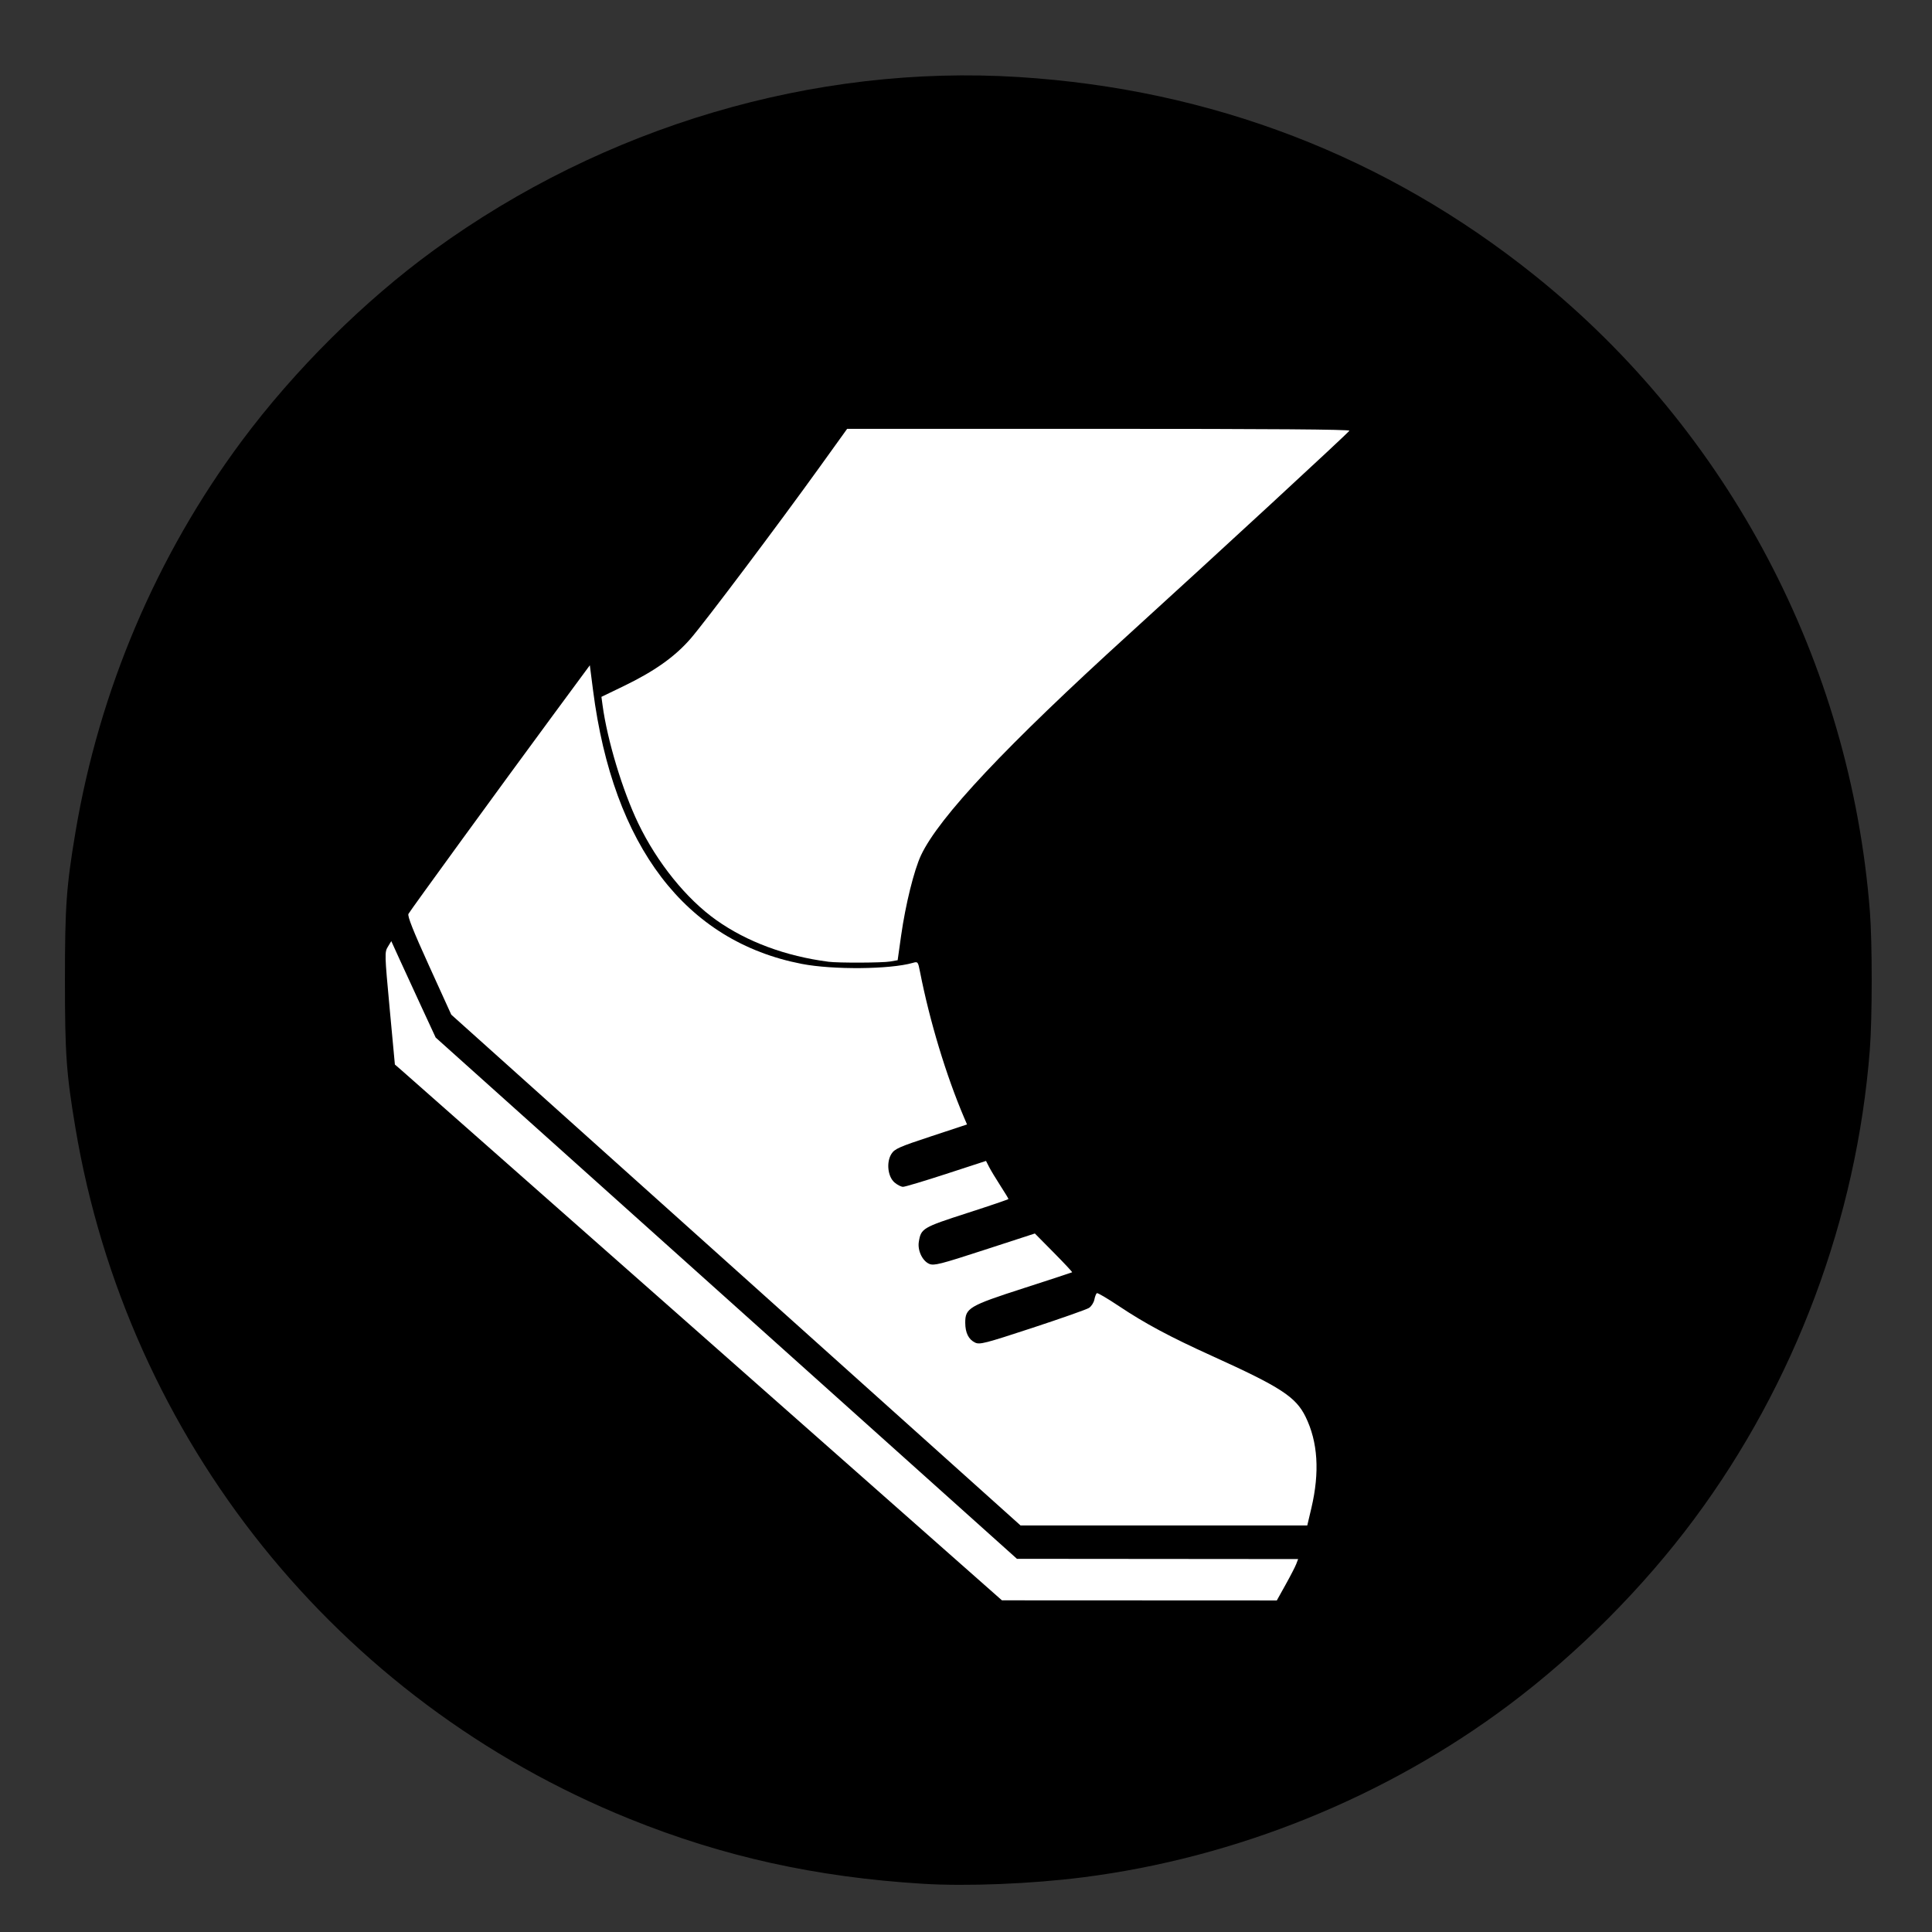 <?xml version="1.0" encoding="UTF-8" standalone="no"?>
<svg
   width="64"
   height="64"
   viewBox="0 0 64 64"
   version="1.1"
   id="svg20"
   sodipodi:docname="smashrun.svg"
   inkscape:version="1.2 (dc2aedaf03, 2022-05-15)"
   xmlns:inkscape="http://www.inkscape.org/namespaces/inkscape"
   xmlns:sodipodi="http://sodipodi.sourceforge.net/DTD/sodipodi-0.dtd"
   xmlns:xlink="http://www.w3.org/1999/xlink"
   xmlns="http://www.w3.org/2000/svg"
   xmlns:svg="http://www.w3.org/2000/svg">
  <rect x="0" y="0" width="64" height="64" fill="#333333" stroke="none"/>
  <sodipodi:namedview
     id="namedview22"
     pagecolor="#505050"
     bordercolor="#eeeeee"
     borderopacity="1"
     inkscape:showpageshadow="0"
     inkscape:pageopacity="0"
     inkscape:pagecheckerboard="0"
     inkscape:deskcolor="#505050"
     showgrid="false"
     inkscape:zoom="16.046875"
     inkscape:cx="31.968841"
     inkscape:cy="32"
     inkscape:window-width="3440"
     inkscape:window-height="1376"
     inkscape:window-x="0"
     inkscape:window-y="32"
     inkscape:window-maximized="1"
     inkscape:current-layer="svg20" />
  <defs
     id="defs3">
    <path
       id="running-a"
       d="M40.889,48.205 L58.811,48.205 C58.811,48.205 63.968,41.993 61.096,38.148 C58.224,34.304 40.714,35.519 35.964,15.184 C35.964,15.184 16.729,19.328 14.577,0 C14.577,0 0.583,14.738 0.583,15.15 L1.262,20.901 L40.889,48.205 Z" />
  </defs>
  <path
     style="fill:#000000;fill-opacity:1;stroke-width:0.062"
     d="M 30.566,62.402 C 27.035,62.185 23.945,61.502 20.857,60.254 11.164,56.338 4.229,47.69 2.498,37.361 2.197,35.564 2.151,34.915 2.151,32.469 c 0,-2.446 0.046,-3.095 0.347,-4.892 0.788,-4.702 2.686,-9.17 5.507,-12.965 1.752,-2.356 4.058,-4.647 6.374,-6.33 5.635,-4.097 12.592,-6.156 19.365,-5.73 6.392,0.401 12.183,2.629 17.106,6.581 6.414,5.148 10.446,12.801 11.092,21.055 0.082,1.045 0.081,3.524 -0.002,4.59 -0.434,5.586 -2.483,11.057 -5.822,15.548 -1.685,2.266 -3.844,4.434 -6.109,6.135 -4.089,3.07 -9.063,5.085 -14.146,5.729 -1.708,0.217 -3.839,0.302 -5.297,0.212 z M 30.696,45.427 c 2.025,-0.197 3.74,-0.781 4.947,-1.684 0.579,-0.433 1.387,-1.265 1.744,-1.794 0.944,-1.401 1.217,-3.075 0.781,-4.775 -0.297,-1.154 -1.065,-2.128 -2.903,-3.678 -1.352,-1.14 -1.676,-1.566 -1.676,-2.2 0,-0.393 0.089,-0.646 0.382,-1.079 0.255,-0.379 0.349,-0.479 1.236,-1.331 0.986,-0.946 1.481,-1.716 1.762,-2.741 0.178,-0.649 0.227,-2.426 0.081,-2.935 -0.225,-0.786 -0.482,-1.201 -1.142,-1.849 l -0.619,-0.608 h 1.049 1.049 l 0.843,-1.12 c 0.463,-0.616 0.843,-1.135 0.843,-1.153 0,-0.062 -7.751,-0.033 -8.319,0.031 -1.493,0.167 -2.243,0.355 -3.087,0.773 -1.851,0.916 -3.141,2.424 -3.687,4.311 -0.125,0.43 -0.142,0.629 -0.141,1.583 0.002,1.073 0.005,1.1 0.21,1.698 0.466,1.355 1.515,2.613 2.686,3.22 0.918,0.476 1.707,0.641 3.044,0.636 0.818,-0.003 0.89,0.006 0.853,0.104 -0.255,0.659 -0.295,0.87 -0.266,1.398 0.025,0.456 0.065,0.618 0.251,1.009 0.122,0.256 0.337,0.636 0.478,0.843 l 0.256,0.378 -0.329,3.8e-5 c -0.513,6e-5 -2.508,0.242 -3.159,0.383 -1.643,0.356 -3.374,1.208 -4.313,2.125 -0.513,0.501 -0.772,0.878 -1.058,1.543 -0.358,0.832 -0.451,1.309 -0.415,2.132 0.05,1.146 0.395,1.892 1.294,2.791 0.94,0.94 1.886,1.445 3.334,1.781 1.085,0.252 2.693,0.336 3.993,0.209 z m 13.41,-11.447 0.017,-1.511 h 1.495 1.495 v -1.028 -1.028 h -1.494 -1.494 l -0.017,-1.48 -0.017,-1.48 h -1.028 -1.028 l -0.017,1.48 -0.017,1.48 h -1.494 -1.494 v 1.028 1.028 h 1.496 1.496 v 1.485 c 0,0.817 0.019,1.505 0.043,1.528 0.024,0.024 0.493,0.035 1.044,0.026 l 1.001,-0.017 z"
     id="path9126" />
  <g
     fill="none"
     fill-rule="evenodd"
     id="g18"
     transform="matrix(0.508,0,0,0.651,67.495,12.929)">
    <path
       fill="#ffdd95"
       d="m 13.949,15.93 c 0,0 4.235,-1.313 6.021,-2.634 C 21.756,11.975 30.889,2 30.889,2 H 64 c 0,0 -9.444,6.881 -17.021,12.199 -4.321,3.033 -9.827,7.427 -11.117,9.472 -1.289,2.045 -1.675,6.531 -1.675,6.531 l -15.841,0.745 -3.449,-9.776"
       id="path5" />
    <g
       transform="translate(0,13.711)"
       id="g14">
      <mask
         id="running-b"
         fill="#ffffff">
        <use
           xlink:href="#running-a"
           id="use7" />
      </mask>
      <use
         fill="#d650c7"
         xlink:href="#running-a"
         id="use10" />
      <polyline
         stroke="#595959"
         stroke-linecap="round"
         stroke-width="2"
         points="-2 7.24 4.729 18.721 42.285 45.011 62 45.011"
         mask="url(#running-b)"
         id="polyline12" />
    </g>
    <path
       stroke="#979797"
       stroke-linecap="round"
       stroke-width="2"
       d="M 41.46,37.711 35,39.369 M 43.46,41.711 37,43.369 M 46.46,45.711 40,47.369"
       id="path16" />
  </g>
  <path
     style="fill:#000000;fill-opacity:1;fill-rule:nonzero;stroke:none"
     id="path3983"
     d="m 33.998,16.202 c -0.193,0.087 -0.39,0.167 -0.579,0.261 -0.973,0.485 -0.509,0.321 -1.544,0.799 -0.583,0.269 -0.797,0.317 -1.37,0.556 -0.197,0.082 -0.39,0.173 -0.585,0.26 -0.204,0.045 -0.412,0.074 -0.611,0.136 -0.267,0.083 -0.518,0.215 -0.785,0.298 -0.302,0.094 -0.613,0.159 -0.92,0.234 -0.283,0.069 -0.565,0.142 -0.851,0.2 -0.534,0.109 -0.696,0.112 -1.206,0.161 -0.779,0.07 -0.254,-0.012 -0.991,0.191 -0.159,0.044 -0.321,0.078 -0.481,0.12 -0.082,0.021 -0.482,0.121 -0.598,0.193 -0.046,0.028 -0.074,0.079 -0.111,0.118 -0.02,0.034 -0.022,0.107 -0.061,0.101 -0.044,-0.007 -0.019,-0.099 -0.058,-0.12 -0.028,-0.015 -0.065,0.019 -0.081,0.046 -0.036,0.06 -0.016,0.148 -0.064,0.198 -0.021,0.022 -0.036,-0.049 -0.053,-0.074 -0.028,0.071 -0.055,0.143 -0.083,0.214 -0.027,0.042 -0.132,0.22 -0.19,0.253 -0.028,0.016 -0.067,-0.009 -0.098,0.003 -0.042,0.015 -0.07,0.058 -0.112,0.074 -0.047,0.018 -0.107,9.3e-4 -0.15,0.027 -0.076,0.046 -0.13,0.122 -0.195,0.183 -0.032,0.036 -0.444,0.506 -0.462,0.534 -0.101,0.158 -0.174,0.333 -0.259,0.501 -0.263,0.52 -0.522,1.043 -0.776,1.568 -0.124,0.366 -0.072,0.282 -0.247,0.579 -0.038,0.065 -0.069,0.135 -0.12,0.191 -0.025,0.027 -0.064,0.06 -0.098,0.047 -0.038,-0.015 -0.034,-0.075 -0.058,-0.109 -0.02,-0.028 -0.049,-0.049 -0.073,-0.073 -0.044,0.055 -0.08,0.119 -0.133,0.165 -0.035,0.031 -0.095,0.028 -0.127,0.063 -0.09,0.1 -0.078,0.21 -0.112,0.328 -0.005,0.016 -0.019,0.027 -0.026,0.042 -0.013,0.027 -0.024,0.055 -0.036,0.083 -0.014,0.032 -0.111,0.256 -0.123,0.274 -0.027,0.041 -0.07,0.069 -0.102,0.107 -0.038,0.044 -0.068,0.095 -0.108,0.138 -0.059,0.064 -0.163,0.144 -0.231,0.198 -0.115,0.124 -0.293,0.315 -0.399,0.433 -0.072,0.08 -0.135,0.17 -0.213,0.244 -0.046,0.043 -0.11,0.063 -0.156,0.106 -0.06,0.056 -0.097,0.132 -0.147,0.197 -0.027,0.026 -0.063,0.045 -0.081,0.078 -0.025,0.044 -0.241,0.582 -0.243,0.584 -0.047,0.108 -0.102,0.212 -0.15,0.32 -0.161,0.357 -0.145,0.332 -0.283,0.697 -0.096,0.412 -0.188,0.854 -0.463,1.192 -0.176,0.216 -0.093,-0.086 -0.267,0.266 -0.077,0.156 -0.12,0.326 -0.181,0.489 -0.198,0.426 -0.344,0.883 -0.411,1.349 -0.017,0.121 -0.017,0.244 -0.026,0.366 -0.031,0.406 -0.018,0.125 -0.03,0.524 -0.003,0.076 0.004,0.153 -0.009,0.227 -0.007,0.041 -0.035,0.075 -0.05,0.114 -0.815,2.024 2.718,0.301 6.019,0.115 0.11,-0.006 0.021,-0.219 0.037,-0.328 0.018,-0.124 0.041,-0.248 0.062,-0.372 0.043,-0.721 0.003,-0.303 0.095,-0.954 0.02,-0.143 0.032,-0.286 0.058,-0.428 0.073,-0.407 0.194,-0.809 0.307,-1.205 0.038,-0.179 0.073,-0.36 0.114,-0.538 0.353,-1.531 -0.093,0.54 0.311,-1.363 0.063,-0.295 0.113,-0.593 0.186,-0.885 0.025,-0.1 0.367,-1.194 0.411,-1.337 0.187,-0.47 0.184,-0.542 0.451,-0.94 0.073,-0.109 0.162,-0.207 0.242,-0.311 0.144,-0.188 0.294,-0.371 0.433,-0.562 0.079,-0.109 0.15,-0.223 0.225,-0.334 0.226,-0.35 0.337,-0.528 0.572,-0.87 0.082,-0.119 0.159,-0.242 0.251,-0.354 0.073,-0.088 0.171,-0.154 0.241,-0.245 0.09,-0.119 0.153,-0.256 0.234,-0.381 0.074,-0.114 0.153,-0.225 0.229,-0.337 0.071,-0.077 0.138,-0.158 0.212,-0.232 0.078,-0.079 0.169,-0.146 0.244,-0.229 0.106,-0.118 0.198,-0.248 0.299,-0.37 0.205,-0.25 0.403,-0.478 0.646,-0.688 0.084,-0.116 0.221,-0.32 0.336,-0.412 0.094,-0.076 0.204,-0.078 0.3,-0.146 0.38,-0.272 -0.116,0.007 0.259,-0.191 0.618,-0.492 -0.304,0.248 0.395,-0.338 0.067,-0.057 0.144,-0.102 0.209,-0.161 0.122,-0.111 0.351,-0.378 0.457,-0.493 0.078,-0.085 0.159,-0.167 0.239,-0.251 0.152,-0.143 0.201,-0.218 0.39,-0.298 0.062,-0.026 0.133,-0.027 0.196,-0.052 0.06,-0.024 0.113,-0.065 0.17,-0.095 0.222,-0.116 0.056,-0.004 0.272,-0.169 0.077,-0.096 0.264,-0.334 0.352,-0.419 0.058,-0.057 0.127,-0.103 0.19,-0.154 0.057,-0.046 0.109,-0.101 0.173,-0.139 0.059,-0.034 0.127,-0.05 0.19,-0.075 0.062,-0.039 0.124,-0.078 0.187,-0.117 0.037,-0.125 0.219,-0.029 0.278,-0.109 0.057,-0.076 0.053,-0.184 0.103,-0.265 0.032,-0.052 0.091,-0.082 0.136,-0.122 0.054,-0.047 0.097,-0.114 0.163,-0.14 0.049,-0.02 0.106,0.007 0.159,0.011 1.728,-1.286 2.975,-0.031 -5.793,-0.259 -0.016,-4.15e-4 -0.009,-0.051 -0.023,-0.042 -0.057,0.037 -0.158,0.29 -0.166,0.307 -0.18,0.316 -0.299,0.661 -0.453,0.989 -0.053,0.114 -0.118,0.223 -0.166,0.339 -0.068,0.167 -0.12,0.341 -0.181,0.511 -0.073,0.193 -0.154,0.384 -0.219,0.58 -0.08,0.239 -0.137,0.486 -0.218,0.725 -0.154,0.456 -0.406,1.104 -0.629,1.533 -0.105,0.203 -0.244,0.386 -0.355,0.585 -0.148,0.264 -0.281,0.535 -0.422,0.803 -0.355,0.645 -0.863,1.175 -1.334,1.732 -0.098,0.116 -0.202,0.228 -0.291,0.35 -0.024,0.033 -0.331,0.531 -0.38,0.609 -0.036,0.104 -0.064,0.212 -0.107,0.313 -0.028,0.065 -0.078,0.119 -0.105,0.185 -0.05,0.124 -0.128,0.497 -0.158,0.6 -0.095,0.326 -0.077,0.264 -0.231,0.518 -0.263,0.448 0.034,-0.076 -0.194,0.38 -0.026,0.053 -0.063,0.1 -0.09,0.153 -0.032,0.065 -0.056,0.135 -0.086,0.202 -0.032,0.07 -0.117,0.239 -0.154,0.312 -0.021,0.069 -0.037,0.141 -0.064,0.208 -0.025,0.138 -0.147,0.225 -0.197,0.349 -0.079,0.198 -0.046,0.313 -0.09,0.523 -0.017,0.08 -0.05,0.157 -0.075,0.235 -0.018,0.078 -0.031,0.157 -0.053,0.233 -0.015,0.051 -0.04,0.098 -0.058,0.148 -0.056,0.153 -0.11,0.307 -0.16,0.462 -0.296,0.914 0.08,-0.199 -0.205,0.638 -0.118,0.203 -0.113,0.45 -0.203,0.662 -0.027,0.064 -0.078,0.117 -0.106,0.181 -0.048,0.11 -0.078,0.226 -0.12,0.338 -0.039,0.104 -0.081,0.206 -0.121,0.309 -0.013,0.156 -0.161,0.22 -0.228,0.339 -0.027,0.048 -0.037,0.104 -0.052,0.156 -0.01,0.035 -0.005,0.075 -0.024,0.106 -0.007,0.011 -0.024,-0.009 -0.036,-0.013 -0.008,0.05 -0.016,0.099 -0.024,0.149 -0.012,0.014 -0.029,0.025 -0.037,0.042 -0.052,0.104 -0.041,0.233 -0.045,0.228 -0.033,-0.054 0.008,-0.133 -0.022,-0.188 -0.016,-0.03 -0.059,0.099 -0.025,0.1 2.014,0.045 4.028,0.023 6.042,0.034 0.034,-0.087 0.098,-0.257 0.127,-0.32 0.047,-0.103 0.102,-0.202 0.153,-0.304 0.088,-0.177 0.171,-0.357 0.263,-0.531 0.292,-0.556 0.49,-0.879 0.81,-1.427 0.133,-0.237 0.277,-0.469 0.399,-0.712 0.149,-0.296 0.264,-0.608 0.416,-0.903 0.44,-0.851 0.969,-1.681 1.632,-2.377 0.128,-0.134 0.274,-0.25 0.411,-0.375 0.138,-0.244 0.424,-0.296 0.616,-0.468 0.123,-0.109 0.217,-0.247 0.328,-0.368 0.201,-0.251 0.449,-0.456 0.668,-0.689 0.077,-0.083 0.146,-0.172 0.22,-0.258 0.178,-0.232 0.346,-0.614 0.586,-0.791 0.145,-0.107 0.197,-0.038 0.34,-0.135 0.063,-0.042 0.109,-0.104 0.164,-0.157 0.053,-0.083 0.098,-0.173 0.16,-0.25 0.289,-0.359 0.672,-0.631 0.973,-0.979 0.095,-0.11 0.174,-0.232 0.263,-0.346 0.076,-0.096 0.155,-0.189 0.232,-0.284 0.16,-0.212 0.215,-0.311 0.408,-0.476 0.044,-0.038 0.103,-0.058 0.145,-0.098 0.1,-0.093 0.157,-0.226 0.255,-0.32 0.082,-0.078 0.177,-0.142 0.265,-0.213 0.166,-0.176 0.452,-0.329 0.591,-0.535 0.039,-0.058 0.057,-0.127 0.092,-0.187 0.029,-0.048 0.068,-0.089 0.099,-0.135 0.039,-0.057 0.075,-0.116 0.113,-0.174 0.043,-0.07 0.095,-0.135 0.13,-0.209 0.062,-0.131 0.097,-0.273 0.159,-0.404 0.157,-0.333 0.369,-0.688 0.582,-0.989 0.228,-0.323 0.162,-0.257 0.408,-0.408 1.68,1.248 0.167,0.109 -6.026,-0.215 -0.022,-0.001 -0.043,-0.065 -0.02,-0.064 2.043,0.089 4.081,0.263 6.125,0.332 0.047,0.002 0.02,-0.113 0.066,-0.123 0.034,-0.008 0.02,0.068 0.03,0.102 -2.031,-0.087 -4.06,-0.274 -6.092,-0.26 -0.107,7.5e-4 -0.062,0.204 -0.101,0.304 -0.052,0.13 -0.115,0.256 -0.17,0.385 -0.064,0.147 -0.124,0.297 -0.189,0.444 -0.082,0.185 -0.183,0.363 -0.255,0.552 -0.103,0.271 -0.179,0.551 -0.268,0.826 -0.212,0.419 -0.406,0.848 -0.612,1.27 -0.11,0.226 -0.228,0.448 -0.336,0.674 -0.11,0.232 -0.209,0.469 -0.318,0.701 -0.201,0.428 -0.391,0.795 -0.604,1.215 -0.098,0.162 -0.203,0.321 -0.295,0.487 -0.4,0.715 -0.386,0.818 -0.875,1.522 -0.397,0.572 -0.49,0.595 -0.919,1.076 -0.127,0.142 -0.246,0.29 -0.368,0.435 -0.378,0.462 -0.4,0.497 -0.791,0.948 -0.18,0.208 -0.467,0.448 -0.523,0.741 -0.011,0.056 -0.003,0.113 -0.004,0.17 -0.005,0.019 -0.006,0.039 -0.014,0.057 -0.028,0.057 -0.079,0.1 -0.107,0.157 -0.069,0.142 -0.085,0.25 -0.138,0.401 -0.022,0.062 -0.049,0.121 -0.074,0.182 -0.079,0.134 -0.104,0.295 -0.183,0.428 -0.03,0.05 -0.088,0.08 -0.117,0.131 -0.102,0.181 -0.177,0.525 -0.234,0.731 -0.03,0.055 -0.164,0.302 -0.181,0.353 -0.034,0.101 -0.048,0.208 -0.074,0.312 -0.027,0.108 -0.052,0.216 -0.083,0.322 -0.117,0.352 -0.064,0.177 -0.159,0.524 -0.023,0.072 -0.048,0.143 -0.069,0.215 -0.026,0.091 -0.039,0.187 -0.073,0.275 -0.043,0.111 -0.104,0.213 -0.156,0.319 -0.059,0.119 -0.114,0.241 -0.18,0.357 -0.22,0.336 -0.122,0.171 -0.297,0.493 -0.068,0.324 -0.232,0.611 -0.387,0.899 -0.035,0.065 -0.078,0.125 -0.108,0.193 -0.171,0.387 0.014,0.094 -0.16,0.349 -0.073,0.053 -0.013,0.179 -0.068,0.243 -0.009,0.011 -0.028,-0.006 -0.042,-0.009 -0.018,0.022 -0.041,0.042 -0.054,0.067 -0.023,0.046 -0.068,0.201 -0.084,0.253 -0.064,-0.04 -0.065,0.206 -0.092,0.153 -0.031,-0.06 -0.078,-0.203 -0.01,-0.201 2.032,0.055 4.056,0.308 6.089,0.366 0.065,0.002 0.029,-0.128 0.043,-0.192 0.017,-0.079 0.033,-0.158 0.05,-0.236 0.205,-0.441 0.428,-0.871 0.634,-1.312 0.128,-0.274 0.243,-0.554 0.38,-0.824 0.139,-0.274 0.297,-0.538 0.446,-0.808 0.298,-0.384 0.52,-0.818 0.795,-1.218 0.672,-0.976 0.012,0.101 0.682,-0.975 0.83,-1.333 -0.036,-0.016 0.852,-1.342 0.546,-0.571 0.826,-1.309 1.221,-1.979 0.205,-0.348 0.414,-0.696 0.652,-1.022 0.476,-0.652 0.542,-0.655 1.09,-1.087 0.295,-0.243 0.296,-0.274 0.586,-0.429 0.039,-0.021 0.094,-0.017 0.122,-0.051 0.049,-0.059 0.1,-0.3 0.124,-0.368 0.019,-0.055 0.047,-0.108 0.07,-0.162 0.036,-0.063 0.071,-0.127 0.109,-0.188 0.044,-0.07 0.104,-0.131 0.14,-0.206 0.417,-0.86 -0.191,0.19 0.305,-0.728 0.055,-0.101 0.126,-0.192 0.186,-0.29 0.043,-0.07 0.082,-0.143 0.123,-0.214 0.069,-0.024 0.108,-0.092 0.17,-0.125 0.007,-0.004 0.111,-0.022 0.118,-0.034 0.021,-0.033 0.108,-0.323 0.115,-0.346 0.132,-0.208 0.318,-0.382 0.442,-0.595 0.051,-0.088 0.084,-0.185 0.13,-0.276 0.13,-0.26 0.13,-0.246 0.282,-0.483 0.092,-0.035 0.13,-0.137 0.207,-0.188 0.049,-0.033 0.118,0.037 0.143,-0.049 0.023,-0.081 0.023,-0.166 0.035,-0.249 0.081,-0.112 0.12,-0.253 0.201,-0.365 -0.007,-0.137 0.108,-0.04 0.147,-0.081 0.026,-0.027 0.028,-0.071 0.042,-0.106 0.009,-0.014 0.023,-0.025 0.027,-0.041 0.073,-0.317 -0.041,-0.082 0.043,-0.011 0.024,0.02 0.022,-0.059 0.03,-0.089 0.041,-0.149 -0.005,-0.084 0.07,-0.165 0.066,-0.385 -0.011,-0.055 0.073,-0.265 0.013,-0.034 0.004,-0.128 0.031,-0.104 0.041,0.035 0.087,0.158 0.033,0.159 -2.007,0.027 -4.019,-0.217 -6.021,-0.079 -0.168,0.011 -0.058,0.332 -0.088,0.498 -0.148,0.872 -0.495,1.683 -0.828,2.496 -0.096,0.235 -0.183,0.475 -0.288,0.707 -0.128,0.283 -0.535,1.057 -0.681,1.339 -0.274,0.44 -0.543,0.884 -0.795,1.336 -0.049,0.088 -0.109,0.172 -0.143,0.267 -0.416,1.151 0.25,-0.388 -0.207,0.635 -0.131,0.49 -0.308,0.966 -0.552,1.411 -0.049,0.09 -0.1,0.18 -0.16,0.264 -0.401,0.559 0.08,-0.278 -0.379,0.586 -0.086,0.146 -0.165,0.295 -0.258,0.437 -0.222,0.34 -0.238,0.281 -0.41,0.597 -0.337,0.619 0.136,-0.179 -0.211,0.525 -0.034,0.068 -0.088,0.124 -0.132,0.187 -0.029,0.064 -0.18,0.395 -0.219,0.465 -0.033,0.06 -0.08,0.112 -0.11,0.174 -0.053,0.111 -0.085,0.231 -0.138,0.343 -0.611,1.303 0.259,-0.679 -0.325,0.669 -0.159,0.339 -0.162,0.39 -0.38,0.687 -0.059,0.08 -0.136,0.147 -0.194,0.228 -0.052,0.074 -0.088,0.158 -0.134,0.236 -0.107,0.182 -0.129,0.21 -0.242,0.379 -0.148,0.193 -0.173,0.419 -0.234,0.647 -0.034,0.124 -0.066,0.25 -0.111,0.37 -0.093,0.249 -0.118,0.265 -0.25,0.453 -0.174,0.306 0.017,-0.052 -0.125,0.292 -0.02,0.047 -0.051,0.089 -0.072,0.135 -0.302,0.662 0.137,-0.259 -0.171,0.448 -0.029,0.066 -0.068,0.127 -0.101,0.191 -0.033,0.071 -0.069,0.14 -0.098,0.213 -0.031,0.077 -0.052,0.158 -0.082,0.236 -0.093,0.242 -0.204,0.477 -0.302,0.716 -0.053,0.13 -0.102,0.262 -0.152,0.394 -0.175,0.365 -0.406,0.697 -0.616,1.042 -0.035,0.057 -0.083,0.108 -0.107,0.171 -0.056,0.268 -0.017,0.149 -0.107,0.36 -0.069,0.241 -0.165,0.475 -0.294,0.69 -0.032,0.054 -0.061,0.111 -0.103,0.157 -0.028,0.031 -0.069,0.046 -0.103,0.07 -0.085,0.093 -0.118,0.112 -0.162,0.239 -0.023,0.068 -0.027,0.141 -0.05,0.209 -0.027,0.08 -0.1,0.16 -0.123,0.241 -0.023,0.076 -0.028,0.157 -0.042,0.235 -0.023,0.039 -0.038,0.084 -0.07,0.116 -0.023,0.023 -0.068,0.014 -0.088,0.039 -0.032,0.039 -0.034,0.095 -0.057,0.14 -0.01,0.021 -0.03,0.036 -0.042,0.056 -0.071,0.126 0.002,0.053 -0.093,0.13 -0.02,0.038 -0.037,0.079 -0.061,0.114 -0.02,0.028 -0.051,0.046 -0.07,0.074 -0.168,0.245 0.036,0.003 -0.13,0.274 -0.237,0.386 0.112,-0.361 -0.17,0.292 -0.031,0.101 -0.095,0.321 -0.145,0.425 -0.041,0.086 -0.124,0.188 -0.178,0.266 -0.094,0.135 -0.075,0.11 -0.153,0.253 -0.02,0.043 -0.044,0.084 -0.06,0.129 -0.159,0.458 0.094,-0.146 -0.129,0.442 -0.104,0.274 -0.247,0.534 -0.363,0.803 -0.063,0.121 -0.064,0.263 -0.115,0.388 -0.02,0.048 -0.06,0.086 -0.08,0.134 -0.008,0.019 -0.165,0.506 -0.171,0.518 -0.032,0.063 -0.089,0.111 -0.133,0.167 -0.181,0.328 -0.091,0.148 -0.243,0.484 -0.027,0.06 -0.046,0.123 -0.081,0.178 -0.015,0.023 -0.054,0.025 -0.064,0.05 -0.069,0.158 0.034,0.157 -0.046,0.152 -0.012,0.016 -0.021,0.033 -0.035,0.047 -0.018,0.017 -0.052,0.021 -0.06,0.045 -0.045,0.125 -0.008,0.241 -0.092,0.347 -0.016,0.02 -0.048,0.022 -0.067,0.038 -0.026,0.022 -0.044,0.051 -0.066,0.077 -0.022,0.042 -0.051,0.081 -0.065,0.127 -0.021,0.068 -0.02,0.142 -0.037,0.211 -0.012,0.046 -0.033,0.089 -0.049,0.134 -0.023,0.067 -0.042,0.136 -0.068,0.202 -0.024,0.06 -0.067,0.112 -0.084,0.174 -0.024,0.089 -0.026,0.182 -0.039,0.274 -0.177,0.14 -0.004,-0.017 -0.173,0.246 -0.073,0.114 -0.109,0.084 -0.17,0.203 -0.021,0.042 0.003,0.146 -0.043,0.135 -0.05,-0.012 -0.017,-0.101 -0.025,-0.151 -0.423,2.076 -0.099,0.319 6.039,0.174 0.072,-0.002 -0.01,-0.144 -0.013,-0.216 -0.003,-0.08 0.002,-0.16 -0.004,-0.239 -0.009,-0.129 -0.043,-0.257 -0.042,-0.386 0.001,-0.198 0.032,-0.395 0.049,-0.592 0.046,-0.234 0.191,-0.976 0.251,-1.223 0.037,-0.149 0.085,-0.295 0.127,-0.443 0.034,-0.121 0.085,-0.239 0.102,-0.363 0.022,-0.16 0.006,-0.323 0.016,-0.484 0.009,-0.144 0.027,-0.288 0.04,-0.432 0.062,-0.273 0.165,-0.534 0.235,-0.805 0.137,-0.53 0.085,-0.544 0.287,-1.01 0.04,-0.092 0.1,-0.174 0.146,-0.264 0.039,-0.077 0.071,-0.156 0.106,-0.234 0.221,-0.541 -0.066,0.178 0.164,-0.465 0.174,-0.485 0.084,-0.146 0.255,-0.675 0.101,-0.312 0.238,-0.838 0.317,-1.132 0.036,-0.099 0.429,-1.189 0.478,-1.294 0.056,-0.12 0.324,-0.505 0.411,-0.65 0.097,-0.16 0.256,-0.47 0.335,-0.622 0.232,-0.492 0.202,-0.409 0.406,-0.925 0.149,-0.378 0.217,-0.666 0.466,-0.988 0.058,-0.075 0.146,-0.12 0.219,-0.18 0.048,-0.04 0.096,-0.081 0.144,-0.121 0.056,-0.106 0.112,-0.212 0.169,-0.317 0.287,-0.53 0.157,-0.262 0.442,-0.865 0.087,-0.186 0.165,-0.376 0.259,-0.558 0.199,-0.384 0.285,-0.493 0.51,-0.821 0.071,-0.202 0.17,-0.39 0.242,-0.591 0.026,-0.073 0.083,-0.266 0.137,-0.337 0.018,-0.023 0.05,-0.029 0.075,-0.043 0.116,-0.13 0.147,-0.308 0.236,-0.454 0.036,-0.059 0.123,-0.121 0.146,-0.192 0.02,-0.063 0.02,-0.131 0.03,-0.196 0.054,-0.034 0.009,-0.119 0.05,-0.155 0.014,-0.012 0.014,0.055 0.029,0.046 0.024,-0.014 0.008,-0.1 0.028,-0.08 0.075,0.076 -0.012,0.243 0.065,0.054 0.184,-2.515 -1.427,-0.658 -6.107,-0.453 -0.072,0.003 -0.061,0.131 -0.091,0.198 -0.201,0.451 -0.053,0.161 -0.319,0.635 -0.081,0.144 -0.165,0.285 -0.242,0.431 -0.114,0.216 -0.479,0.972 -0.582,1.157 -0.165,0.297 -0.523,0.856 -0.726,1.14 -0.12,0.168 -0.251,0.328 -0.377,0.493 -0.903,1.031 0.1,-0.101 -0.693,0.758 -0.086,0.093 -0.165,0.191 -0.25,0.285 -0.082,0.09 -0.176,0.171 -0.25,0.267 -0.136,0.175 -0.256,0.363 -0.381,0.547 -0.212,0.311 -0.421,0.624 -0.631,0.936 -0.642,0.723 -0.703,0.818 -1.342,1.451 -0.12,0.118 -0.251,0.225 -0.369,0.344 -0.32,0.322 -0.044,0.068 -0.271,0.371 -0.042,0.056 -0.096,0.103 -0.144,0.155 -0.177,0.379 -0.389,0.739 -0.634,1.077 -0.063,0.088 -0.123,0.179 -0.197,0.259 -0.397,0.432 0.006,-0.12 -0.304,0.33 -0.03,0.036 -0.068,0.066 -0.091,0.107 -0.037,0.067 -0.048,0.147 -0.084,0.214 -0.033,0.061 -0.089,0.108 -0.121,0.169 -0.06,0.113 -0.097,0.236 -0.153,0.35 -0.129,0.261 -0.315,0.566 -0.462,0.815 -0.215,0.389 -0.556,0.669 -0.866,0.978 -0.071,0.071 -0.128,0.156 -0.207,0.217 -0.289,0.226 -0.033,-0.085 -0.19,0.122 -0.003,0.11 -0.011,0.221 -0.008,0.331 4.11e-4,0.014 0.018,0.052 0.019,0.038 0.007,-0.204 -0.029,-0.317 -0.144,-0.066 -0.034,0.074 -0.056,0.154 -0.083,0.23 -0.015,0.068 -0.029,0.135 -0.044,0.203 -0.01,0.024 -0.024,0.046 -0.031,0.071 -0.008,0.027 0.004,0.107 -0.013,0.084 -0.026,-0.035 0.01,-0.097 -0.02,-0.129 -0.019,-0.021 -0.017,0.054 -0.025,0.081 -0.003,-0.057 -0.005,-0.114 -0.008,-0.171 2.028,0.124 4.055,0.273 6.084,0.373 0.033,0.002 0.05,-0.043 0.069,-0.069 0.052,-0.071 0.164,-0.266 0.207,-0.341 0.151,-0.262 0.047,-0.087 0.212,-0.357 0.051,-0.103 0.096,-0.209 0.152,-0.309 0.166,-0.296 0.364,-0.565 0.546,-0.851 0.494,-0.777 0.951,-1.576 1.411,-2.373 1.049,-2.039 2.321,-3.968 3.821,-5.705 1.406,-1.628 1.524,-1.487 3.004,-2.903 0.542,-0.518 1.056,-1.066 1.583,-1.599 2.05,-1.639 0.728,-0.719 2.348,-1.654 0.155,-0.089 0.323,-0.164 0.453,-0.287 0.133,-0.126 0.213,-0.299 0.321,-0.447 0.586,-0.802 0.158,-0.184 0.737,-1.045 0.444,-0.625 0.863,-1.275 1.378,-1.846 0.135,-0.149 0.291,-0.277 0.434,-0.419 0.117,-0.116 0.224,-0.243 0.347,-0.352 0.11,-0.097 0.234,-0.178 0.351,-0.266 0.267,-0.205 0.476,-0.473 0.753,-0.665 0.075,-0.052 0.161,-0.085 0.235,-0.139 0.645,-0.473 -0.154,0.027 0.502,-0.367 0.066,-0.034 0.123,-0.093 0.197,-0.101 0.038,-0.004 0.13,0.071 0.092,0.068 -2.029,-0.133 -4.051,-0.416 -6.084,-0.461 -0.108,-0.002 -0.016,0.216 -0.026,0.324 -0.027,0.319 -0.033,0.362 -0.067,0.7 -0.034,0.505 -0.049,1.018 -0.151,1.515 -0.046,0.225 -0.107,0.447 -0.175,0.666 -0.069,0.221 -0.158,0.435 -0.237,0.652 -0.078,0.263 -0.155,0.526 -0.233,0.789 -0.31,1.086 -0.296,1.156 -0.738,2.215 -0.134,0.321 -0.297,0.63 -0.437,0.949 -0.261,0.596 -0.511,1.279 -0.802,1.861 -0.132,0.263 -0.291,0.512 -0.436,0.768 -0.618,1.1 -0.254,0.437 -0.848,1.559 -0.125,0.236 -0.263,0.464 -0.375,0.706 -0.113,0.246 -0.19,0.507 -0.298,0.754 -0.259,0.595 -0.268,0.573 -0.578,1.062 -0.63,1.203 0.179,-0.365 -0.467,0.97 -0.383,0.79 -0.139,0.155 -0.493,1.054 -0.127,0.321 -0.221,0.656 -0.367,0.969 -0.169,0.364 -0.382,0.705 -0.574,1.058 -0.42,0.686 -0.579,1.004 -1.051,1.592 -0.103,0.128 -0.232,0.233 -0.334,0.362 -0.083,0.105 -0.14,0.23 -0.219,0.338 -0.054,0.073 -0.202,0.219 -0.276,0.294 -0.033,0.045 -0.063,0.093 -0.099,0.136 -0.042,0.05 -0.094,0.091 -0.134,0.143 -0.166,0.215 -0.211,0.331 -0.347,0.575 -0.183,0.327 -0.145,0.257 -0.347,0.571 -0.24,0.487 -0.584,0.905 -0.923,1.324 -0.224,0.276 -0.108,0.16 -0.309,0.341 0.048,0.116 -0.102,0.079 -0.123,0.137 -0.018,0.051 4.57e-4,0.112 -0.021,0.162 -0.006,0.015 -0.019,-0.04 -0.034,-0.034 -0.038,0.014 -0.06,0.054 -0.09,0.08 -0.038,0.033 -0.077,0.065 -0.116,0.098 -0.074,0.097 -0.061,0.233 -0.12,0.337 -0.033,0.058 -0.057,-0.006 -0.085,-0.012 -0.019,-0.004 -0.038,0.007 -0.057,0.011 2.005,0.038 4.011,0.076 6.016,0.114 0.259,-0.525 0.483,-1.065 0.737,-1.592 0.122,-0.254 0.233,-0.514 0.377,-0.756 0.162,-0.273 0.358,-0.524 0.537,-0.786 0.205,-0.298 0.401,-0.603 0.614,-0.895 0.222,-0.303 0.471,-0.587 0.692,-0.891 1.037,-1.427 0.531,-0.908 1.72,-2.351 3.265,-3.964 -1.385,1.889 2.002,-2.409 0.068,-0.081 1.822,-2.154 1.971,-2.316 0.232,-0.254 0.494,-0.48 0.731,-0.729 0.223,-0.234 0.433,-0.48 0.649,-0.72 0.22,-0.248 0.431,-0.504 0.659,-0.745 0.195,-0.206 0.405,-0.395 0.608,-0.593 0.201,-0.283 0.535,-0.441 0.754,-0.708 0.104,-0.127 0.176,-0.276 0.264,-0.413 0.247,-0.383 0.772,-1.2 1.019,-1.512 0.194,-0.246 0.423,-0.462 0.635,-0.693 -1.238,-0.322 0.928,-0.355 0.672,-0.374 -2.019,-0.154 -6.434,1.568 -6.059,-0.421 0.376,-1.997 4.061,0.168 6.091,0.252 0.019,8.03e-4 0.078,0.002 0.058,0.002 -2,0.008 -4.001,0.015 -6.001,0.022 -0.009,0.002 -0.024,-0.004 -0.026,0.005 -0.401,1.497 0.28,-0.773 -0.251,0.936 -0.055,0.175 -0.103,0.353 -0.161,0.527 -0.1,0.304 -0.212,0.604 -0.315,0.907 -0.155,0.459 -0.272,0.824 -0.458,1.282 -0.114,0.28 -0.243,0.553 -0.362,0.83 -0.162,0.377 -0.294,0.767 -0.479,1.134 -0.164,0.325 -0.384,0.62 -0.564,0.936 -0.178,0.314 -0.34,0.638 -0.511,0.957 -0.522,0.838 -0.455,0.787 -1.017,1.498 -0.113,0.143 -0.238,0.275 -0.353,0.416 -0.074,0.091 -0.136,0.193 -0.215,0.28 -0.498,0.552 0.285,-0.468 -0.344,0.386 -0.386,0.533 -0.702,1.113 -1.07,1.658 -0.406,0.6 -0.321,0.4 -0.677,0.953 -0.107,0.166 -0.205,0.339 -0.307,0.508 -0.304,0.518 -0.645,1.01 -1.065,1.441 -0.073,0.075 -0.15,0.149 -0.236,0.21 -0.19,0.135 -0.039,-0.09 -0.156,0.124 -0.153,0.297 -0.384,0.55 -0.532,0.85 -0.118,0.294 -0.053,0.153 -0.195,0.425 -0.138,0.256 -0.33,0.464 -0.565,0.634 -0.238,0.173 -0.095,-1.33e-4 -0.249,0.233 7.042,0.493 5.3,2.125 6.215,-0.09 0.03,-0.071 0.068,-0.139 0.098,-0.21 0.252,-0.6 -0.067,0.111 0.146,-0.359 0.02,-0.034 0.038,-0.068 0.06,-0.101 0.134,-0.203 0.051,-0.038 0.215,-0.321 0.252,-0.435 0.459,-0.899 0.674,-1.352 0.275,-0.498 0.502,-1.02 0.768,-1.522 0.14,-0.265 0.291,-0.524 0.44,-0.784 0.135,-0.235 0.293,-0.457 0.413,-0.7 0.157,-0.318 0.268,-0.657 0.416,-0.979 0.167,-0.362 0.352,-0.715 0.528,-1.072 0.536,-0.819 0.954,-1.706 1.458,-2.543 0.165,-0.274 0.346,-0.539 0.516,-0.81 0.205,-0.327 0.393,-0.664 0.609,-0.984 0.214,-0.318 0.453,-0.619 0.679,-0.928 0.279,-0.551 0.779,-0.971 1.064,-1.519 0.176,-0.339 0.273,-0.714 0.436,-1.059 0.271,-0.574 0.599,-1.145 0.983,-1.653 0.114,-0.15 0.249,-0.283 0.373,-0.425 0.035,-0.035 0.495,-0.499 0.579,-0.574 0.043,-0.039 0.092,-0.072 0.139,-0.105 0.031,-0.022 0.072,-0.031 0.097,-0.059 0.036,-0.039 0.052,-0.091 0.082,-0.135 0.026,-0.039 0.057,-0.074 0.085,-0.111 0.156,-0.149 0.032,-0.012 0.162,-0.223 0.079,-0.128 0.065,-0.04 0.119,-0.206 0.062,-0.193 -0.009,-0.108 0.067,-0.186 -2.019,-0.01 -4.039,-0.104 -6.056,-0.031 -0.084,0.003 -0.003,0.168 -0.014,0.251 -0.015,0.112 -0.039,0.223 -0.064,0.333 -0.029,0.11 -0.059,0.219 -0.088,0.329 -0.041,0.093 -0.095,0.182 -0.122,0.28 -0.064,0.23 -0.099,0.466 -0.149,0.7 -0.304,1.119 -0.505,2.272 -0.929,3.357 -0.121,0.311 -0.293,0.6 -0.436,0.903 -0.708,1.507 -0.068,0.216 -0.746,1.559 -0.102,0.202 -0.304,0.551 -0.356,0.802 -0.02,0.095 -0.009,0.194 -0.015,0.291 -0.005,0.086 -0.007,0.173 -0.016,0.259 -0.026,0.278 -0.058,0.431 -0.106,0.716 -0.045,0.638 -0.177,1.273 -0.451,1.856 -0.129,0.274 -0.313,0.477 -0.46,0.736 -0.052,0.093 -0.091,0.192 -0.137,0.288 -0.128,0.352 -0.112,0.731 -0.173,1.094 -0.052,0.314 -0.119,0.577 -0.265,0.856 -0.038,0.073 -0.095,0.135 -0.142,0.203 -0.011,0.014 -0.165,0.225 -0.206,0.251 -0.019,0.012 -0.049,-0.013 -0.066,2.44e-4 -0.027,0.021 -0.032,0.061 -0.051,0.089 -0.015,0.021 -0.042,0.035 -0.052,0.058 -0.02,0.046 -0.025,0.097 -0.037,0.146 -2.043,-0.258 1.482,0.188 6.082,0.122 0.072,-0.001 0.025,-0.143 0.045,-0.212 0.099,-0.345 0.266,-0.662 0.427,-0.98 0.058,-0.105 0.368,-0.666 0.414,-0.738 0.082,-0.127 0.194,-0.235 0.268,-0.368 0.187,-0.333 0.351,-0.878 0.492,-1.212 0.106,-0.252 0.23,-0.497 0.344,-0.746 0.587,-1.126 0.202,-0.447 0.817,-1.419 0.181,-0.286 0.491,-0.81 0.692,-1.087 0.119,-0.165 0.595,-0.723 0.72,-0.871 0.501,-0.566 0.88,-1.224 1.334,-1.825 0.123,-0.163 0.264,-0.313 0.39,-0.474 0.035,-0.044 0.432,-0.602 0.492,-0.685 0.214,-0.207 0.203,-0.173 0.362,-0.412 0.046,-0.07 0.08,-0.147 0.129,-0.215 0.041,-0.057 0.1,-0.099 0.14,-0.157 0.404,-0.585 -0.165,0.133 0.237,-0.36 0.049,-0.091 0.103,-0.179 0.146,-0.273 0.066,-0.146 0.113,-0.299 0.178,-0.445 0.133,-0.301 0.209,-0.447 0.379,-0.705 0.03,-0.046 0.044,-0.123 0.098,-0.131 0.039,-0.006 0.029,0.074 0.043,0.111 -2.026,-0.082 -4.051,-0.212 -6.078,-0.246 -0.048,-8.13e-4 -0.011,0.096 -0.023,0.143 -0.027,0.11 -0.063,0.218 -0.093,0.327 -0.061,0.228 -0.1,0.462 -0.177,0.685 -0.148,0.425 -0.411,0.896 -0.619,1.294 -0.281,0.621 -0.44,1.291 -0.716,1.913 -0.195,0.44 -0.409,0.873 -0.655,1.287 -0.241,0.406 -0.544,0.773 -0.804,1.167 -1.76,2.679 0.133,-0.054 -1.562,2.358 -0.573,0.936 -0.806,1.38 -1.471,2.232 -0.207,0.265 -0.446,0.504 -0.664,0.761 -0.21,0.248 -0.416,0.5 -0.62,0.754 -0.196,0.243 -0.377,0.499 -0.581,0.735 -0.217,0.251 -0.455,0.484 -0.682,0.726 -0.729,0.775 -1.361,1.635 -2.072,2.426 -0.375,0.417 -0.763,0.822 -1.168,1.21 -0.248,0.238 -0.528,0.44 -0.787,0.665 -0.584,0.506 -0.211,0.232 -0.582,0.494 -0.612,0.36 -1.122,0.866 -1.655,1.329 -0.347,0.365 -0.745,0.683 -1.187,0.927 -0.083,0.046 -0.165,0.098 -0.256,0.128 -0.064,0.021 -0.134,0.017 -0.2,0.025 -0.048,-0.002 -0.096,-0.003 -0.144,-0.004 1.991,0.053 3.983,0.1 5.974,0.16 0.007,2.01e-4 -0.003,0.027 -0.002,0.02 0.005,-0.099 0.015,-0.198 0.017,-0.297 0.005,-0.393 -0.012,-0.786 -0.017,-1.18 0.008,-0.338 -0.01,-0.678 0.025,-1.015 0.079,-0.765 0.387,-2.038 0.527,-2.749 0.145,-0.733 0.244,-1.476 0.414,-2.204 0.465,-1.99 0.665,-2.382 1.335,-4.214 0.37,-0.839 0.899,-1.57 1.446,-2.296 0.13,-0.173 0.283,-0.332 0.395,-0.517 0.069,-0.114 0.821,-1.638 0.858,-1.714 0.299,-0.75 0.602,-1.502 0.958,-2.227 0.049,-0.1 0.287,-0.549 0.392,-0.691 0.032,-0.043 0.076,-0.075 0.114,-0.113 0.045,-0.127 0.127,-0.236 0.179,-0.36 0.026,-0.063 0.036,-0.131 0.064,-0.193 0.016,-0.034 0.047,-0.059 0.066,-0.092 0.062,-0.108 0.042,-0.124 0.046,-0.266 -2.033,0.012 -4.068,-0.061 -6.099,0.037 -0.089,0.004 -0.043,0.174 -0.064,0.26 -0.037,0.149 -0.065,0.3 -0.112,0.446 -0.051,0.159 -0.128,0.308 -0.179,0.467 -0.673,2.066 0.165,-0.231 -0.707,2.073 -0.163,0.419 -0.333,0.835 -0.489,1.256 -0.205,0.558 -0.385,1.124 -0.593,1.681 -0.511,1.368 -0.887,2.336 -1.566,3.624 -0.577,1.095 -0.849,1.427 -1.519,2.382 -0.549,0.625 -0.466,0.591 -1.032,1.048 -0.107,0.086 -0.215,0.172 -0.332,0.244 -0.084,0.052 -0.192,0.065 -0.268,0.128 -0.069,0.057 -0.367,0.499 -0.407,0.558 -0.279,0.6 -0.635,1.162 -1.026,1.695 -0.109,0.148 -0.233,0.285 -0.343,0.432 -0.26,0.35 -0.256,0.367 -0.452,0.719 -1.169,1.842 -0.338,0.435 5.916,0.085 0.089,-0.005 0.004,-0.178 0.016,-0.266 0.019,-0.13 0.056,-0.256 0.078,-0.385 0.063,-0.37 0.11,-0.811 0.154,-1.178 0.073,-0.753 0.099,-1.252 0.284,-2.012 0.1,-0.411 0.233,-0.814 0.371,-1.214 0.096,-0.278 0.653,-1.628 0.742,-1.974 0.122,-0.479 0.184,-0.971 0.277,-1.457 0.436,-1.877 0.895,-3.748 1.289,-5.634 0.128,-0.611 0.24,-1.225 0.365,-1.836 1.374,-6.69 -0.542,2.767 0.653,-3.145 0.225,-0.909 0.305,-1.549 0.761,-2.355 0.099,-0.175 0.274,-0.294 0.395,-0.455 0.019,-0.026 0.29,-0.515 0.403,-0.583 0.027,-0.016 0.052,0.034 0.078,0.051 -2.024,-0.042 -4.048,-0.185 -6.072,-0.125 -0.108,0.003 -0.066,0.206 -0.101,0.307 -0.064,0.185 -0.124,0.371 -0.196,0.552 -0.091,0.231 -0.207,0.451 -0.293,0.684 -0.132,0.358 -0.235,0.727 -0.36,1.088 -0.146,0.422 -0.301,0.841 -0.451,1.261 -0.159,0.328 -0.319,0.656 -0.477,0.984 -0.152,0.315 -0.282,0.641 -0.451,0.947 -1.269,2.296 0.289,-0.838 -1.108,1.773 -0.235,0.439 -0.432,0.897 -0.647,1.346 -0.264,0.487 -0.528,0.974 -0.792,1.46 -0.465,0.672 -0.99,1.439 -1.477,2.103 -0.409,0.559 -0.771,1.046 -1.254,1.542 -0.195,0.2 -0.412,0.376 -0.618,0.565 -0.218,0.201 -0.435,0.403 -0.652,0.604 -0.354,0.314 -0.774,0.541 -1.142,0.835 -0.049,0.039 -0.417,0.374 -0.485,0.478 -0.073,0.112 -0.077,0.217 -0.095,0.34 -0.005,-0.03 -0.046,-0.09 -0.016,-0.09 2.028,-0.012 4.057,0.106 6.085,0.053 0.076,-0.002 0.058,-0.142 0.085,-0.213 0.047,-0.123 0.103,-0.242 0.14,-0.369 0.052,-0.18 0.084,-0.366 0.126,-0.548 0.047,-0.205 0.093,-0.41 0.14,-0.615 0.117,-0.615 0.154,-1.245 0.28,-1.858 0.142,-0.689 0.678,-2.596 0.85,-3.145 0.205,-0.654 0.461,-1.291 0.661,-1.947 0.234,-0.766 0.427,-1.544 0.64,-2.316 0.954,-2.945 0.477,-1.363 1.291,-4.304 0.174,-0.629 0.331,-1.264 0.524,-1.887 0.137,-0.441 0.31,-0.87 0.467,-1.303 0.467,-1.285 0.294,-0.837 0.815,-2.049 0.133,-0.147 0.211,-0.38 0.399,-0.44 0.098,-0.031 0.268,0.258 0.165,0.26 -2.019,0.039 -4.038,-0.241 -6.055,-0.147 -0.157,0.007 -0.102,0.298 -0.176,0.436 -0.061,0.115 -0.553,0.798 -0.608,0.875 -0.621,1.182 -1.336,2.31 -2.171,3.354 -0.292,0.365 -0.63,0.691 -0.927,1.051 -0.525,0.636 -1.152,1.528 -1.632,2.191 -0.261,0.31 -0.51,0.63 -0.783,0.929 -0.305,0.334 -0.516,0.601 -0.937,0.728 -0.033,0.01 -0.372,-0.006 -0.384,0.003 -0.085,0.066 -0.119,0.179 -0.179,0.269 -0.077,0.091 -0.152,0.184 -0.232,0.272 -0.08,0.088 -0.17,0.167 -0.25,0.255 -0.184,0.203 -0.367,0.475 -0.605,0.628 -0.05,0.032 -0.125,0.071 -0.174,0.037 -0.053,-0.037 -0.029,-0.127 -0.044,-0.19 -0.013,0.031 -0.071,0.091 -0.038,0.094 2.021,0.17 4.044,0.346 6.072,0.413 0.073,0.002 0.041,-0.14 0.064,-0.21 0.202,-0.609 0.429,-1.21 0.639,-1.816 0.063,-0.233 0.135,-0.463 0.189,-0.699 0.195,-0.858 0.098,-0.828 0.404,-1.697 0.274,-0.777 0.349,-0.771 0.72,-1.457 0.109,-0.202 0.208,-0.41 0.312,-0.615 0.18,-0.373 0.382,-0.764 0.525,-1.154 0.061,-0.167 0.096,-0.344 0.156,-0.512 0.065,-0.183 0.169,-0.33 0.208,-0.52 0.013,-0.064 0.009,-0.129 0.013,-0.194 0,0 -6.063,0.169 -6.063,0.169 v 0 c 0.016,-0.024 0.029,-0.093 0.048,-0.071 0.031,0.035 0.017,0.094 0.014,0.141 -0.013,0.182 -0.102,0.621 -0.147,0.766 -0.118,0.379 -0.313,0.765 -0.478,1.123 -0.083,0.189 -0.511,1.157 -0.571,1.309 -0.11,0.276 -0.556,1.522 -0.637,1.776 -0.051,0.16 -0.337,1.211 -0.397,1.43 -0.081,0.197 -0.413,1.019 -0.531,1.232 -0.101,0.182 -0.233,0.345 -0.347,0.519 -0.061,0.093 -0.29,0.268 -0.179,0.284 6.069,0.862 5.927,-1.472 6.03,0.627 0.018,-0.104 0.025,-0.236 0.089,-0.329 0.197,-0.283 0.351,-0.372 0.618,-0.62 0.433,-0.402 0.035,-0.082 0.538,-0.461 0.063,-0.01 0.128,-0.008 0.188,-0.03 0.247,-0.089 0.365,-0.354 0.484,-0.563 0.554,-0.977 0.124,-0.289 0.972,-1.522 0.687,-0.879 1.021,-1.289 1.668,-2.174 0.259,-0.355 0.5,-0.722 0.765,-1.073 1.075,-1.427 0.96,-1.205 2.104,-2.547 0.219,-0.257 0.431,-0.521 0.647,-0.781 0.125,-0.168 0.258,-0.33 0.374,-0.504 0.006,-0.009 0.586,-0.995 0.548,-1.004 -1.915,-0.47 -3.902,-0.565 -5.853,-0.848 0.017,0.095 0.057,0.188 0.05,0.284 -0.014,0.175 -0.075,0.344 -0.113,0.516 -0.287,0.776 -0.521,1.31 -0.669,2.135 -0.077,0.432 -0.071,0.875 -0.141,1.308 -0.34,2.095 -0.972,4.125 -1.55,6.163 -0.55,1.518 -0.98,2.755 -1.581,4.237 -0.245,0.605 -0.526,1.196 -0.769,1.803 -0.183,0.456 -0.345,0.921 -0.508,1.385 -0.374,1.064 -0.317,0.912 -0.557,1.834 -0.129,0.4 -0.204,0.686 -0.382,1.059 -0.061,0.128 -0.14,0.246 -0.207,0.371 -0.054,0.101 -0.268,0.295 -0.154,0.308 6.02,0.705 5.836,2.364 6.009,0.228 -0.041,0.118 0.029,-0.04 0.083,-0.107 0.333,-0.417 0.736,-0.776 1.146,-1.112 0.233,-0.21 0.476,-0.408 0.698,-0.629 0.197,-0.196 0.38,-0.407 0.558,-0.621 0.947,-1.142 1.665,-2.443 2.335,-3.76 0.669,-1.106 1.011,-1.701 1.721,-2.758 0.224,-0.333 0.481,-0.644 0.695,-0.984 0.176,-0.278 0.326,-0.571 0.474,-0.865 0.496,-0.99 0.434,-0.93 0.774,-1.969 0.182,-0.413 0.347,-0.834 0.546,-1.239 0.177,-0.361 0.388,-0.704 0.581,-1.057 0.126,-0.23 0.249,-0.462 0.376,-0.691 0.105,-0.187 0.216,-0.371 0.32,-0.559 0.073,-0.132 0.361,-0.377 0.212,-0.4 -1.975,-0.306 -3.984,-0.329 -5.976,-0.494 0.021,0.358 -0.099,0.361 -0.211,0.726 -0.055,0.181 -0.079,0.37 -0.12,0.554 -0.732,3.265 0.354,-1.64 -0.548,2.447 -0.229,2.139 -0.058,0.813 -0.439,3.136 -0.099,0.605 -0.174,1.215 -0.291,1.817 -0.369,1.9 -0.897,3.77 -1.55,5.591 -0.196,0.481 -0.417,0.952 -0.587,1.443 -0.101,0.291 -0.145,0.599 -0.227,0.896 -0.1,0.36 -0.205,0.718 -0.321,1.074 -0.354,1.087 -0.8,2.152 -0.995,3.285 -0.061,0.224 -0.125,0.446 -0.183,0.671 -0.039,0.153 -0.064,0.31 -0.107,0.462 -0.043,0.152 -0.106,0.298 -0.15,0.449 -0.032,0.109 -0.191,0.32 -0.078,0.333 6.05,0.657 6.095,2.305 5.995,0.209 0.165,-0.416 0.041,-0.146 0.333,-0.638 0.088,-0.148 0.169,-0.299 0.259,-0.445 0.354,-0.575 0.752,-1.12 1.202,-1.625 0.084,-0.086 0.164,-0.175 0.251,-0.257 0.272,-0.253 0.099,-0.02 0.402,-0.36 0.389,-0.436 0.671,-0.962 0.936,-1.477 0.167,-0.349 0.341,-0.695 0.502,-1.047 0.719,-1.57 0.62,-1.459 1.377,-3.16 1.265,-2.845 0.422,-0.908 1.707,-3.554 0.201,-0.414 0.385,-0.837 0.577,-1.256 0.168,-0.367 0.318,-0.743 0.505,-1.101 1.701,-3.235 -0.051,0.375 0.787,-1.447 0.066,-0.143 0.137,-0.283 0.21,-0.423 0.047,-0.09 0.251,-0.257 0.15,-0.265 -1.997,-0.159 -4.004,-0.134 -6.006,-0.201 0.005,-0.032 0.01,-0.064 0.014,-0.097 0.002,-0.012 -0.003,0.025 -0.006,0.037 -0.04,0.147 -0.101,0.289 -0.173,0.424 -0.03,0.057 -0.066,0.111 -0.098,0.166 -0.189,0.51 0.016,-0.093 -0.112,0.453 -0.036,0.152 -0.081,0.301 -0.129,0.449 -0.07,0.213 -0.152,0.423 -0.227,0.634 -0.416,1.168 -0.107,0.317 -0.557,1.545 -0.635,1.135 -0.286,0.59 -1.032,1.616 -0.222,0.305 -0.605,0.792 -0.744,1.15 -0.098,0.251 -0.378,1.882 -0.378,1.883 -0.48,1.975 -0.49,2.177 -1.176,4.231 -0.247,0.74 -0.545,1.462 -0.799,2.2 -0.175,0.509 -0.332,1.023 -0.485,1.539 -0.368,1.246 -0.321,1.142 -0.547,2.31 -0.044,0.237 -0.089,0.473 -0.131,0.71 -0.026,0.142 -0.044,0.286 -0.073,0.427 -0.011,0.053 -0.191,0.707 -0.133,0.713 5.539,0.637 4.358,1.352 6.17,0.206 0.548,-0.407 1.09,-0.824 1.586,-1.295 0.082,-0.079 0.165,-0.157 0.247,-0.236 0.08,-0.077 0.152,-0.163 0.236,-0.234 0.123,-0.104 0.252,-0.199 0.385,-0.29 0.238,-0.162 0.545,-0.313 0.766,-0.508 0.056,-0.05 0.094,-0.117 0.14,-0.176 -0.016,-0.231 -0.025,-0.112 0.166,-0.47 0.124,-0.231 0.232,-0.474 0.387,-0.685 0.31,-0.422 0.643,-0.829 1.005,-1.208 0.303,-0.318 2.094,-1.963 2.555,-2.388 1.128,-1.171 0.392,-0.345 1.296,-1.502 0.204,-0.261 0.429,-0.505 0.623,-0.773 0.187,-0.258 0.349,-0.534 0.519,-0.803 1.198,-1.905 0.067,-0.183 1.444,-2.239 0.216,-0.365 0.422,-0.736 0.649,-1.094 0.271,-0.428 0.567,-0.839 0.844,-1.263 0.93,-1.427 1.828,-2.882 2.572,-4.416 0.1,-0.215 0.202,-0.429 0.301,-0.645 0.106,-0.231 0.199,-0.468 0.311,-0.696 0.598,-1.216 0.125,-0.178 0.581,-1.06 0.027,-0.052 0.122,-0.156 0.064,-0.162 -2.008,-0.191 -4.025,-0.271 -6.038,-0.407 -2.3e-4,0.035 0.002,0.222 -0.009,0.269 -0.111,0.496 -0.421,0.909 -0.733,1.299 -0.27,0.393 -0.533,0.791 -0.797,1.187 -0.217,0.378 -0.41,0.78 -0.655,1.142 -0.147,0.216 -0.311,0.419 -0.466,0.63 -0.588,0.797 -0.244,0.384 -0.959,1.148 -0.135,0.161 -0.28,0.314 -0.405,0.483 -0.07,0.095 -0.61,0.963 -0.643,1.02 -0.501,0.867 -0.118,0.273 -0.606,1.206 -0.144,0.275 -0.304,0.541 -0.456,0.812 -0.317,0.607 -0.428,0.839 -0.764,1.417 -0.087,0.15 -0.418,0.681 -0.522,0.842 -0.097,0.149 -0.206,0.291 -0.297,0.444 -0.064,0.109 -0.112,0.227 -0.168,0.34 -0.128,0.248 -0.259,0.495 -0.384,0.744 -0.052,0.103 -0.101,0.208 -0.151,0.312 -0.033,0.068 -0.176,0.197 -0.1,0.205 6.399,0.599 7.69,1.468 6.005,0.339 0.046,0.038 0.007,0.018 0.075,-0.055 0.014,-0.015 0.038,-0.02 0.048,-0.037 0.021,-0.036 0.028,-0.078 0.043,-0.117 0.044,-0.111 0.097,-0.218 0.135,-0.332 0.194,-0.653 -0.018,0.105 0.152,-0.671 0.112,-0.51 0.301,-0.996 0.422,-1.503 0.127,-0.36 0.053,-0.162 0.229,-0.592 0.057,-0.157 0.103,-0.317 0.155,-0.475 0.209,-0.638 0.438,-1.272 0.593,-1.926 0.092,-0.357 0.194,-0.711 0.218,-1.081 0.004,-0.067 0.002,-0.135 -5.12e-4,-0.203 -0.003,-0.074 -0.023,-0.148 -0.015,-0.222 0.017,-0.152 0.059,-0.3 0.088,-0.45 0.091,-0.239 0.179,-0.48 0.274,-0.718 0.116,-0.291 0.251,-0.574 0.357,-0.868 0.112,-0.31 0.195,-0.629 0.296,-0.943 0.36,-1.121 0.718,-2.248 1.207,-3.322 0.123,-0.229 0.259,-0.451 0.37,-0.686 0.101,-0.213 0.143,-0.46 0.204,-0.686 0.032,-0.117 0.065,-0.234 0.101,-0.351 0.032,-0.103 0.21,-0.297 0.103,-0.308 -2.002,-0.199 -4.019,-0.187 -6.029,-0.281 -0.009,0.034 -0.014,0.069 -0.026,0.103 -0.003,0.007 -0.012,0.011 -0.017,0.017 -0.019,0.023 -0.038,0.046 -0.056,0.071 -0.019,0.028 -0.032,0.06 -0.053,0.087 -0.019,0.024 -0.044,0.044 -0.066,0.066 -0.027,0.036 -0.054,0.072 -0.081,0.108 -0.033,0.038 -0.063,0.079 -0.098,0.114 -0.115,0.115 -0.047,-0.016 -0.163,0.176 -0.023,0.038 -0.034,0.084 -0.056,0.123 -0.148,0.264 -0.242,0.364 -0.445,0.634 -0.085,0.164 -0.178,0.324 -0.254,0.492 -0.419,0.927 -0.17,0.623 -0.769,1.671 -0.199,0.349 -0.446,0.668 -0.65,1.014 -0.125,0.212 -0.225,0.437 -0.338,0.656 -0.174,0.278 -0.347,0.555 -0.521,0.833 -0.218,0.314 -0.432,0.631 -0.654,0.943 -0.24,0.335 -0.5,0.655 -0.732,0.996 -0.317,0.464 -0.727,1.192 -0.998,1.683 -0.156,0.282 -0.316,0.563 -0.458,0.852 -0.14,0.284 -0.259,0.578 -0.389,0.868 -0.199,0.358 -0.398,0.716 -0.598,1.075 -0.191,0.318 -0.391,0.631 -0.573,0.955 -0.128,0.228 -0.231,0.468 -0.354,0.699 -0.416,0.78 -0.857,1.548 -1.325,2.297 -0.561,0.848 -0.191,0.314 -0.717,1.023 -0.063,0.085 -0.124,0.173 -0.187,0.258 -0.129,0.174 -0.205,0.246 -0.297,0.436 -0.021,0.043 -0.029,0.09 -0.044,0.135 -0.053,0.176 -0.111,0.355 -0.198,0.517 -1.087,2.037 -3.724,0.301 5.774,0.769 0.1,-0.066 0.011,-0.001 0.155,-0.162 0.229,-0.257 0.477,-0.497 0.593,-0.83 0.219,-0.423 0.02,-0.044 0.214,-0.402 0.028,-0.052 0.052,-0.107 0.083,-0.157 0.142,-0.227 0.317,-0.433 0.515,-0.613 0.014,-0.01 0.035,-0.015 0.041,-0.03 0.041,-0.099 -0.055,-0.237 0.098,-0.306 0.307,-0.521 0.753,-0.945 1.023,-1.491 0.126,-0.175 0.262,-0.343 0.377,-0.525 0.192,-0.302 0.301,-0.653 0.524,-0.938 0.373,-0.576 0.816,-1.092 1.299,-1.577 0.087,-0.091 0.184,-0.174 0.261,-0.274 0.08,-0.105 0.163,-0.356 0.213,-0.466 0.312,-0.682 0.69,-1.332 1.059,-1.983 0.172,-0.318 0.344,-0.637 0.515,-0.955 0.153,-0.319 0.29,-0.645 0.458,-0.957 0.208,-0.387 0.453,-0.753 0.667,-1.137 0.393,-0.705 0.735,-1.439 1.07,-2.173 0.05,-0.153 0.104,-0.304 0.151,-0.458 0.112,-0.365 0.159,-0.601 0.288,-0.965 0.063,-0.177 0.137,-0.349 0.208,-0.523 0.061,-0.148 0.138,-0.29 0.188,-0.443 0.058,-0.176 0.09,-0.36 0.134,-0.54 -2.027,-0.032 -4.054,-0.111 -6.081,-0.095 -0.053,4.17e-4 -0.119,0.138 -0.066,0.143 8.284,0.788 7.717,0.371 0.019,-0.104 -0.204,-0.013 0.421,1.044 -0.267,0.551 -0.178,0.238 -0.346,0.485 -0.534,0.715 -0.714,0.872 -1.575,1.621 -2.185,2.576 -0.799,0.952 -0.247,0.308 -1.183,1.356 -0.219,0.245 -0.453,0.479 -0.656,0.739 -0.187,0.24 -0.335,0.509 -0.511,0.758 -0.861,1.217 -0.796,1.086 -1.819,2.317 -1.915,2.22 -0.289,0.319 -2.04,2.412 -1.141,1.364 -2.309,2.708 -3.35,4.153 -0.201,0.279 -0.409,0.553 -0.602,0.838 -0.537,0.797 -0.391,0.639 -0.82,1.376 -0.1,0.173 -0.208,0.341 -0.313,0.512 -0.092,0.148 -0.201,0.287 -0.277,0.443 -0.06,0.123 -0.085,0.26 -0.128,0.39 2.016,0.116 4.031,0.263 6.049,0.349 0.046,0.002 0.122,-0.218 0.123,-0.222 0.026,-0.074 0.019,-0.155 0.1,-0.183 0.048,-0.052 0.221,-0.239 0.252,-0.29 0.034,-0.058 0.036,-0.133 0.073,-0.189 0.015,-0.023 -0.026,0.069 -0.002,0.083 0.043,0.026 0.012,-0.17 0.067,-0.134 0.053,-0.105 0.127,-0.258 0.188,-0.352 0.07,-0.108 0.149,-0.209 0.223,-0.314 0.082,-0.117 0.16,-0.236 0.242,-0.353 0.44,-0.62 0.144,-0.167 0.482,-0.703 0.065,-0.102 0.132,-0.203 0.195,-0.306 0.054,-0.087 0.098,-0.18 0.155,-0.266 0.197,-0.296 0.477,-0.518 0.676,-0.812 0.306,-0.589 -0.204,0.403 0.163,-0.355 0.201,-0.415 0.158,-0.237 0.364,-0.726 0.543,-1.285 -0.142,0.076 0.769,-1.6 0.218,-0.361 0.432,-0.724 0.654,-1.082 0.202,-0.327 0.422,-0.643 0.618,-0.974 0.183,-0.309 0.367,-0.724 0.53,-1.048 0.083,-0.167 0.169,-0.332 0.256,-0.496 0.082,-0.157 0.167,-0.312 0.251,-0.468 0.494,-1.42 1.118,-2.793 1.89,-4.085 0.115,-0.264 0.226,-0.53 0.344,-0.793 0.144,-0.321 0.305,-0.636 0.443,-0.96 0.583,-1.359 0.959,-2.804 1.652,-4.117 0.3,-0.785 0.282,-0.707 0.53,-1.463 0.134,-0.41 0.304,-0.924 0.391,-1.352 0.01,-0.049 0.105,-0.811 0.116,-0.894 0.003,-0.012 0.134,-0.596 0.159,-0.662 0.015,-0.04 0.116,-0.101 0.073,-0.107 -1.98,-0.258 -3.969,-0.439 -5.954,-0.659 -0.014,0.036 -0.018,0.079 -0.042,0.109 -0.036,0.047 -0.09,0.078 -0.134,0.117 -0.252,0.192 -0.517,0.367 -0.752,0.58 -0.31,0.28 -0.14,0.141 -0.408,0.417 -0.083,0.086 -0.171,0.168 -0.256,0.252 -0.116,0.113 -0.238,0.22 -0.347,0.34 -0.261,0.287 -0.384,0.503 -0.618,0.82 -0.644,0.87 -0.308,0.391 -1.007,1.282 -0.152,0.193 -0.297,0.392 -0.446,0.588 -0.126,0.17 -0.245,0.346 -0.379,0.51 -0.555,0.683 -0.26,0.268 -0.773,0.823 -0.815,0.883 0.572,-0.528 -0.641,0.862 -0.363,0.416 -0.762,0.798 -1.143,1.197 -1.112,0.98 -2.164,1.829 -3.135,2.943 -0.455,0.522 -0.844,1.098 -1.277,1.639 -0.56,0.699 -1.136,1.385 -1.7,2.081 -1.159,1.428 -1.791,2.226 -2.899,3.615 -0.265,0.341 -0.535,0.678 -0.795,1.023 -1.021,1.354 -0.043,0.121 -0.962,1.309 -0.13,0.167 -0.268,0.328 -0.397,0.496 -0.175,0.227 -0.332,0.467 -0.511,0.691 -0.109,0.167 -0.21,0.342 -0.326,0.505 -0.039,0.055 -0.084,0.105 -0.122,0.161 -1.29,1.92 2.791,0.458 5.9,0.725 0.005,-0.061 0.003,-0.123 0.015,-0.183 0.002,-0.008 0.022,6.27e-4 0.024,-0.007 0.035,-0.129 0.022,-0.214 0.037,-0.335 0.027,-0.034 0.051,-0.07 0.08,-0.102 0.114,-0.127 0.168,-0.129 0.206,-0.304 0.023,-0.108 0.04,-0.722 0.008,0.008 -0.005,0.008 -0.02,0.032 -0.016,0.023 0.024,-0.047 0.046,-0.095 0.074,-0.139 0.29,-0.453 0.717,-0.807 0.959,-1.295 0.151,-0.244 0.357,-0.584 0.521,-0.82 0.074,-0.106 0.158,-0.203 0.232,-0.308 0.05,-0.07 0.089,-0.147 0.139,-0.217 0.036,-0.051 0.081,-0.095 0.117,-0.146 0.027,-0.038 0.048,-0.08 0.071,-0.12 0.139,-0.203 0.273,-0.411 0.396,-0.624 0.06,-0.103 0.108,-0.212 0.171,-0.314 0.225,-0.363 0.252,-0.371 0.519,-0.68 0.076,-0.101 0.222,-0.276 0.281,-0.406 0.159,-0.35 -0.179,0.117 0.195,-0.477 0.299,-0.474 0.801,-1.057 1.138,-1.471 0.298,-0.3 0.595,-0.601 0.893,-0.901 0.187,-0.175 0.38,-0.343 0.561,-0.524 0.412,-0.411 0.688,-0.935 1.058,-1.38 0.126,-0.178 0.259,-0.352 0.377,-0.535 0.115,-0.178 0.213,-0.367 0.32,-0.549 0.432,-0.734 0.866,-1.471 1.357,-2.168 0.099,-0.142 0.296,-0.44 0.43,-0.582 0.043,-0.046 0.21,-0.118 0.147,-0.12 -6.225,-0.181 -6.02,1.933 -5.989,-0.491 -0.006,-0.011 -0.014,-0.045 -0.019,-0.033 -0.025,0.06 -0.028,0.128 -0.048,0.19 -0.004,0.011 -0.019,0.014 -0.023,0.025 -0.031,0.096 -0.038,0.198 -0.064,0.296 -0.058,0.022 -0.107,0.197 -0.128,0.239 -0.084,0.165 -0.079,0.13 -0.186,0.279 -0.029,0.039 -0.055,0.081 -0.082,0.121 -0.033,0.103 -0.072,0.224 -0.109,0.325 -0.085,0.232 -0.197,0.458 -0.213,0.709 -0.036,0.106 -0.063,0.216 -0.109,0.319 -0.097,0.215 -0.448,0.852 -0.564,1.045 -0.075,0.126 -0.412,0.645 -0.531,0.789 -0.08,0.098 -0.176,0.183 -0.263,0.274 -0.033,0.057 -0.071,0.11 -0.097,0.17 -0.109,0.241 -0.159,0.508 -0.297,0.738 -0.086,0.188 -0.184,0.37 -0.273,0.556 -0.318,0.662 -0.079,0.221 -0.443,0.85 -0.161,0.244 -0.287,0.405 -0.401,0.667 -0.125,0.288 -0.113,0.399 -0.215,0.72 -0.114,0.361 -0.342,0.952 -0.474,1.301 -0.091,0.213 -0.183,0.425 -0.274,0.638 -0.071,0.157 -0.145,0.312 -0.213,0.47 -0.048,0.11 -0.088,0.223 -0.137,0.332 -0.102,0.226 -0.199,0.386 -0.287,0.612 -0.025,0.063 -0.04,0.13 -0.061,0.194 -0.086,0.276 -0.084,0.247 -0.147,0.559 -0.029,0.143 -0.041,0.29 -0.08,0.43 -0.137,0.501 -0.391,0.968 -0.45,1.489 -0.012,0.146 -0.021,0.293 -0.036,0.438 -0.044,0.421 -0.054,0.368 -0.11,0.775 -0.076,0.56 -0.137,1.123 -0.268,1.674 -0.067,0.234 -0.148,0.465 -0.201,0.703 -0.056,0.249 -0.03,0.374 -0.05,0.605 -0.006,0.067 -0.093,0.194 -0.026,0.2 6.068,0.552 6.033,-1.673 6.044,0.42 0.007,-0.063 0.012,-0.125 0.022,-0.188 6.2e-4,-0.004 0.008,-0.002 0.01,-0.005 0.022,-0.035 0.042,-0.071 0.06,-0.108 0.026,-0.051 0.046,-0.106 0.072,-0.157 0.157,-0.307 0.057,-0.042 0.172,-0.42 0.054,-0.189 0.131,-0.361 0.208,-0.542 0.027,-0.064 0.048,-0.131 0.078,-0.195 0.022,-0.047 0.099,-0.059 0.099,-0.122 0.094,-0.151 0.056,-0.074 0.125,-0.263 0.018,-0.05 0.028,-0.105 0.054,-0.152 0.009,-0.017 0.036,-0.017 0.047,-0.032 0.038,-0.052 0.103,-0.193 0.132,-0.253 0.043,-0.224 0.143,-0.538 0.319,-0.774 0.454,-0.945 -0.127,0.284 0.227,-0.52 0.034,-0.076 0.078,-0.147 0.112,-0.223 0.083,-0.185 0.137,-0.376 0.186,-0.572 0.138,-0.455 0.365,-0.869 0.596,-1.282 0.113,-0.2 0.221,-0.403 0.305,-0.617 0.021,-0.055 0.033,-0.114 0.057,-0.168 0.024,-0.055 0.055,-0.106 0.083,-0.159 0.18,-0.242 0.02,-0.018 0.2,-0.302 0.139,-0.219 -0.007,0.023 0.136,-0.181 0.204,-0.29 -0.058,0.048 0.142,-0.204 0.035,-0.068 0.077,-0.133 0.111,-0.202 0.012,-0.024 0.016,-0.052 0.029,-0.075 0.008,-0.014 0.025,-0.022 0.032,-0.037 0.051,-0.106 0.107,-0.279 0.144,-0.387 0.039,-0.092 0.087,-0.18 0.127,-0.272 0.019,-0.045 0.027,-0.095 0.049,-0.139 0.049,-0.099 0.155,-0.159 0.202,-0.26 0.099,-0.186 0.184,-0.378 0.279,-0.566 0.042,-0.083 0.092,-0.162 0.128,-0.248 0.039,-0.092 0.036,-0.197 0.082,-0.287 0.014,-0.038 0.091,-0.245 0.114,-0.321 0.015,-0.05 0.024,-0.102 0.043,-0.151 0.138,-0.373 0.322,-0.73 0.537,-1.063 0.485,-0.863 0.024,-0.018 0.354,-0.677 0.05,-0.099 0.111,-0.192 0.157,-0.292 0.027,-0.059 0.038,-0.124 0.061,-0.184 0.047,-0.125 0.118,-0.274 0.173,-0.395 0.065,-0.144 0.123,-0.291 0.192,-0.433 0.103,-0.213 0.236,-0.414 0.297,-0.645 0.08,-0.3 0.169,-0.588 0.303,-0.87 0.163,-0.346 0.097,-0.161 0.235,-0.418 0.021,-0.038 0.036,-0.079 0.055,-0.119 0.213,-0.408 -0.052,0.091 0.225,-0.401 0.222,-0.395 0.42,-0.804 0.642,-1.2 0.066,-0.14 0.231,-0.498 0.309,-0.628 0.069,-0.116 0.157,-0.219 0.227,-0.334 0.122,-0.203 0.179,-0.441 0.312,-0.639 0.139,-0.318 0.081,-0.193 0.234,-0.511 0.035,-0.073 0.075,-0.145 0.107,-0.22 0.028,-0.065 0.041,-0.136 0.072,-0.2 0.159,-0.328 0.274,-0.465 0.491,-0.779 0.181,-0.234 0.329,-0.396 0.454,-0.66 0.078,-0.165 0.171,-0.529 0.226,-0.686 0.194,-0.56 0.172,-0.467 0.459,-1.008 0.054,-0.125 0.111,-0.248 0.161,-0.374 0.032,-0.082 0.055,-0.167 0.085,-0.249 0.197,-0.546 0.421,-1.083 0.694,-1.596 0.048,-0.1 0.626,-1.31 0.657,-1.38 0.109,-0.243 0.22,-0.486 0.31,-0.738 0.18,-0.505 0.254,-1.044 0.445,-1.545 0.124,-0.326 0.295,-0.632 0.442,-0.948 0.111,-0.233 0.586,-0.647 0.334,-0.698 -7.395,-1.507 -5.651,-2.412 -6.06,-0.249 -0.013,0.071 -0.023,0.163 -0.09,0.202 -0.019,0.037 -0.032,0.078 -0.058,0.112 -0.031,0.04 -0.059,-0.007 -0.059,-0.005 -0.022,0.064 -0.026,0.133 -0.039,0.199 -0.015,-0.06 -0.003,-0.056 -0.038,-2.44e-4 -0.033,-0.06 -0.009,-0.03 -0.068,0.097 -0.068,0.147 -0.151,0.283 -0.226,0.426 -0.028,0.053 -0.053,0.108 -0.079,0.163 -0.009,-0.025 -0.003,-0.066 -0.028,-0.076 -0.021,-0.009 -0.041,0.023 -0.056,0.041 -0.089,0.102 -0.121,0.305 -0.197,0.413 -0.051,0.092 -0.224,0.41 -0.278,0.497 -0.193,0.311 -0.429,0.594 -0.641,0.891 -0.028,0.03 -0.056,0.06 -0.084,0.09 -0.02,2.52e-4 -0.043,-0.01 -0.06,7.57e-4 -0.092,0.057 -0.192,0.353 -0.228,0.443 -0.063,0.203 -0.074,0.26 -0.186,0.478 -0.203,0.393 -0.468,0.747 -0.688,1.13 -0.008,0.015 -0.1,0.216 -0.161,0.253 -0.017,0.01 -0.045,-0.007 -0.06,0.006 -0.026,0.022 -0.034,0.059 -0.053,0.087 -0.16,0.232 -0.188,0.246 -0.411,0.503 -0.101,0.153 -0.206,0.303 -0.302,0.459 -0.487,0.79 -0.505,0.937 -1.127,1.753 -0.254,0.334 -0.559,0.626 -0.812,0.96 -0.238,0.314 -0.356,0.707 -0.601,1.016 -0.149,0.222 -0.291,0.449 -0.446,0.667 -0.357,0.503 -0.548,0.696 -0.873,1.187 -0.284,0.428 -0.35,0.594 -0.592,1.057 -0.118,0.226 -0.237,0.451 -0.356,0.676 -0.44,0.801 -0.438,0.841 -0.957,1.604 -0.322,0.473 -0.735,0.906 -0.899,1.468 -0.018,0.055 -0.031,0.113 -0.055,0.166 -0.027,0.06 -0.164,0.164 -0.098,0.171 12.009,1.44 5.799,2.52 6.017,0.331 0.006,-0.064 0.14,-0.087 0.077,-0.176 0.015,-0.027 0.027,-0.056 0.044,-0.081 0.067,-0.102 0.014,0.063 0.103,-0.149 0.039,-0.092 0.049,-0.197 0.074,-0.294 0.084,-0.288 0.004,-0.037 0.128,-0.349 0.146,-0.368 0.27,-0.747 0.483,-1.084 0.115,-0.285 0.241,-0.564 0.381,-0.837 0.156,-0.304 0.337,-0.592 0.388,-0.937 0.041,-0.169 0.074,-0.34 0.122,-0.507 0.102,-0.353 0.28,-0.647 0.393,-0.993 0.046,-0.161 0.06,-0.239 0.135,-0.39 0.029,-0.059 0.07,-0.112 0.101,-0.17 0.114,-0.22 0.194,-0.455 0.311,-0.673 0.061,-0.169 0.065,-0.197 0.148,-0.355 0.115,-0.219 0.233,-0.398 0.245,-0.657 -0.002,-0.014 -0.018,-0.026 -0.014,-0.039 0.043,-0.15 0.163,-0.365 0.242,-0.472 0.147,-0.201 0.661,-0.777 0.819,-0.956 0.351,-0.449 0.366,-0.446 0.68,-0.937 0.137,-0.214 0.261,-0.437 0.399,-0.65 0.175,-0.271 0.355,-0.539 0.54,-0.803 0.177,-0.253 0.38,-0.488 0.545,-0.749 0.103,-0.163 0.17,-0.347 0.256,-0.52 0.288,-0.637 0.559,-1.281 0.864,-1.91 0.11,-0.226 0.222,-0.45 0.336,-0.674 0.118,-0.233 0.259,-0.455 0.361,-0.696 0.084,-0.199 0.129,-0.411 0.194,-0.617 0.129,-0.255 0.25,-0.515 0.386,-0.766 0.107,-0.197 0.23,-0.386 0.344,-0.58 0.071,-0.142 0.139,-0.285 0.212,-0.426 0.07,-0.133 0.142,-0.265 0.216,-0.396 0.064,-0.113 0.325,-0.315 0.197,-0.336 -1.971,-0.319 -3.973,-0.397 -5.959,-0.596 -0.003,0.042 0.006,0.087 -0.01,0.125 -0.007,0.018 -0.072,0.025 -0.052,0.027 1.989,0.169 3.976,0.359 5.969,0.475 0.043,0.003 0.058,-0.124 0.015,-0.128 -6.136,-0.504 -6.838,-2.233 -6.031,-0.305 -0.262,0.771 -0.78,1.405 -1.262,2.049 -0.044,0.057 -0.089,0.114 -0.131,0.172 -0.037,0.051 -0.067,0.106 -0.106,0.155 -0.028,0.035 -0.063,0.062 -0.093,0.095 -0.145,0.158 -0.273,0.33 -0.451,0.455 -0.376,0.312 -0.271,0.208 -0.548,0.485 -0.034,0.034 -0.07,0.065 -0.099,0.102 -0.091,0.117 -0.159,0.25 -0.245,0.371 -0.068,0.095 -0.142,0.186 -0.213,0.279 -0.141,0.192 -0.282,0.392 -0.44,0.571 -0.373,0.422 -0.818,0.778 -1.256,1.129 -0.059,0.035 -0.121,0.064 -0.176,0.104 -0.381,0.282 -0.526,0.816 -0.879,1.131 -0.225,0.321 -0.476,0.606 -0.772,0.867 -0.126,0.111 -0.268,0.203 -0.396,0.313 -0.279,0.241 -0.293,0.288 -0.522,0.578 -0.963,1.352 0.377,-0.577 -0.628,1.056 -0.196,0.319 -0.435,0.61 -0.636,0.926 -0.19,0.299 -0.356,0.614 -0.536,0.919 -0.755,1.276 -0.305,0.461 -0.902,1.579 -0.494,0.794 -0.393,0.659 -0.93,1.416 -0.35,0.494 -0.703,0.901 -0.829,1.507 2.019,0.096 4.038,0.18 6.057,0.287 0.013,7.08e-4 0.015,0.049 0.018,0.036 0.017,-0.077 0.018,-0.157 0.027,-0.235 9.97e-4,0.028 -8.64e-4,0.028 0.021,-0.035 0.015,-0.042 0.028,-0.086 0.042,-0.128 0.009,-0.008 0.023,-0.013 0.028,-0.025 0.029,-0.078 0.032,-0.164 0.059,-0.243 0.019,-0.059 0.041,-0.117 0.062,-0.175 0.031,-0.085 0.062,-0.17 0.092,-0.255 0.033,-0.093 0.059,-0.188 0.1,-0.278 0.166,-0.37 0.159,-0.229 0.301,-0.605 0.026,-0.069 0.037,-0.143 0.055,-0.214 0.07,-0.274 0.039,-0.141 0.1,-0.425 0.089,-0.307 0.071,-0.281 0.204,-0.588 0.129,-0.297 0.285,-0.579 0.297,-0.912 0.022,-0.088 0.039,-0.178 0.065,-0.265 0.099,-0.333 0.256,-0.641 0.409,-0.951 0.045,-0.104 0.084,-0.21 0.131,-0.313 0.114,-0.246 0.249,-0.484 0.337,-0.741 0.032,-0.093 0.066,-0.185 0.095,-0.278 0.032,-0.102 0.054,-0.206 0.091,-0.307 0.04,-0.111 0.091,-0.218 0.137,-0.326 0.033,-0.075 0.072,-0.149 0.1,-0.226 0.023,-0.064 0.03,-0.133 0.054,-0.196 0.032,-0.084 0.077,-0.162 0.115,-0.243 0.035,-0.077 0.065,-0.156 0.105,-0.23 0.135,-0.25 0.264,-0.413 0.42,-0.657 0.379,-0.592 0.734,-1.2 1.107,-1.795 0.191,-0.277 0.403,-0.541 0.573,-0.832 0.116,-0.198 0.189,-0.418 0.28,-0.629 0.406,-0.941 0.788,-1.892 1.218,-2.822 0.614,-1.098 -0.005,0.023 0.445,-0.825 0.143,-0.27 0.308,-0.529 0.447,-0.802 0.03,-0.058 0.055,-0.118 0.083,-0.177 0.026,-0.046 0.416,-0.742 0.267,-0.758 -12.749,-1.288 -4.088,-1.156 -6.226,-0.194 -0.363,0.408 0.09,-0.095 -0.313,0.329 -0.059,0.062 -0.101,0.142 -0.172,0.191 -0.027,0.019 -0.068,-0.016 -0.099,-0.005 -0.093,0.033 -0.143,0.147 -0.238,0.174 -0.202,0.13 -0.185,0.109 -0.384,0.285 -0.18,0.159 -0.33,0.358 -0.528,0.497 -0.064,0.045 -0.137,0.075 -0.205,0.113 -0.249,0.122 -0.049,0.017 -0.26,0.145 -0.049,0.03 -0.102,0.052 -0.149,0.086 -0.208,0.149 -0.383,0.34 -0.539,0.541 -0.076,0.079 -0.149,0.162 -0.229,0.238 -0.233,0.224 -0.259,0.229 -0.501,0.42 -0.209,0.165 -0.416,0.331 -0.654,0.456 -0.047,0.039 -0.093,0.078 -0.14,0.118 -0.042,0.028 -0.088,0.052 -0.127,0.085 -0.112,0.092 -0.155,0.171 -0.249,0.287 -0.181,0.222 -0.165,0.196 -0.366,0.402 -0.166,0.235 -0.297,0.48 -0.494,0.694 -0.279,0.302 -0.63,0.542 -0.813,0.924 -0.406,0.647 0.033,-0.023 -0.478,0.657 -0.366,0.487 -0.592,1.072 -1.038,1.501 -0.183,0.235 -0.302,0.377 -0.464,0.621 -0.117,0.176 -0.317,0.513 -0.4,0.695 -0.149,0.327 -0.255,0.71 -0.362,1.049 -0.201,0.875 -0.107,0.423 -0.278,1.357 -0.223,0.972 -0.204,0.725 -0.513,1.644 -0.122,0.363 -0.213,0.737 -0.336,1.1 -0.05,0.154 -0.107,0.306 -0.151,0.462 -0.06,0.215 -0.136,0.62 -0.171,0.838 -0.236,1.481 0.097,-0.562 -0.093,0.871 -0.02,0.153 -0.057,0.304 -0.086,0.456 -0.038,0.129 -0.075,0.258 -0.114,0.386 -0.026,0.083 -0.167,0.238 -0.081,0.247 2.411,0.258 5.882,2.313 5.991,-0.027 0.003,-0.073 -0.006,-0.145 -0.008,-0.218 5.75e-4,-0.254 0.003,-0.261 -0.006,-0.521 -0.003,-0.092 -0.018,-0.184 -0.012,-0.276 0.025,-0.413 0.163,-0.804 0.356,-1.167 0.09,-0.118 0.175,-0.24 0.269,-0.355 0.078,-0.097 0.18,-0.175 0.245,-0.281 0.028,-0.046 0.014,-0.107 0.026,-0.159 0.023,-0.103 0.047,-0.205 0.08,-0.305 0.12,-0.368 0.215,-0.566 0.367,-0.921 0.159,-0.432 0.057,-0.192 0.283,-0.642 0.13,-0.259 0.153,-0.345 0.337,-0.573 0.08,-0.099 0.198,-0.165 0.262,-0.278 0.032,-0.042 0.069,-0.08 0.099,-0.124 0.034,-0.048 0.06,-0.102 0.097,-0.148 0.191,-0.245 0.443,-0.424 0.676,-0.626 0.241,-0.278 0.436,-0.586 0.612,-0.91 0.02,-0.034 0.041,-0.068 0.059,-0.103 0.012,-0.025 0.007,-0.062 0.029,-0.077 0.028,-0.019 0.006,0.099 0.04,0.095 0.413,-0.055 -0.202,-0.108 0.26,-0.046 0.039,-0.036 0.089,-0.063 0.116,-0.109 0.029,-0.049 0.031,-0.11 0.047,-0.165 0.015,-0.05 0.029,-0.101 0.046,-0.151 0.097,-0.279 0.221,-0.55 0.285,-0.84 0.076,-0.331 0.099,-0.512 0.279,-0.836 0.24,-0.432 0.618,-0.906 1.013,-1.217 0.08,-0.063 0.169,-0.112 0.253,-0.169 0.277,-0.117 0.169,-0.052 0.404,-0.224 0.042,-0.031 0.09,-0.056 0.125,-0.094 0.107,-0.115 0.156,-0.283 0.291,-0.376 0.301,0.028 -0.168,0.014 0.174,-0.134 0.058,-0.025 -0.033,0.228 0.105,0.085 0.167,-0.172 0.015,-0.172 0.132,-0.163 0.014,0.005 0.027,0.017 0.042,0.014 0.046,-0.009 0.088,-0.034 0.133,-0.049 0.094,-0.031 0.188,-0.063 0.284,-0.088 0.482,-0.126 0.972,-0.21 1.468,-0.258 0.153,-0.032 0.307,-0.059 0.459,-0.095 0.291,-0.069 1.118,-0.302 1.347,-0.364 0.407,-0.111 1.473,-0.393 1.887,-0.52 0.212,-0.065 0.42,-0.144 0.63,-0.216 0.318,-0.142 0.84,-0.372 1.15,-0.524 0.217,-0.106 0.428,-0.223 0.645,-0.328 0.77,-0.374 1.553,-0.73 2.371,-0.986 0,0 -5.805,-0.698 -5.805,-0.698 z" />
  <path
     style="fill:#000000;fill-opacity:1;fill-rule:nonzero;stroke:none"
     id="path3985"
     d="m 35.546,16.079 c 0.063,0.357 0.122,0.714 0.188,1.07 0.122,0.651 0.301,1.294 0.377,1.952 0.072,0.624 0.046,1.256 0.066,1.884 0.024,0.763 0.08,1.527 0.066,2.29 -0.007,0.374 -0.303,4.465 -0.325,4.774 -0.608,5.294 0.054,-0.609 -0.435,4.138 -0.046,0.444 -0.153,0.885 -0.155,1.331 -0.003,0.552 0.101,1.1 0.141,1.651 0.143,1.967 0.115,1.861 0.161,3.86 -0.202,3.558 -0.009,-0.263 -0.115,3.245 -0.014,0.467 -0.042,0.933 -0.069,1.399 -0.022,0.38 -0.031,0.761 -0.078,1.138 -0.031,0.25 -0.106,0.492 -0.157,0.738 -0.044,0.214 -0.084,0.43 -0.126,0.645 -0.15,0.768 -0.039,1.549 -0.056,2.323 -0.005,0.259 -0.007,0.644 -0.148,0.892 -0.009,-0.161 -0.019,-0.323 -0.028,-0.484 -0.024,0.032 -0.112,0.094 -0.072,0.096 1.998,0.09 4,0.098 5.999,0.171 0.016,5.87e-4 -0.015,0.037 -0.004,0.048 0.01,0.009 0.011,-0.024 0.015,-0.037 0.007,-0.021 0.014,-0.042 0.021,-0.063 0.002,-0.043 0.007,-0.086 0.005,-0.129 -0.002,-0.059 -0.014,-0.117 -0.015,-0.176 -3.79e-4,-0.151 0.027,-0.301 0.047,-0.451 0.052,-0.384 0.094,-0.589 0.166,-0.992 0.165,-1.528 0.121,-1.724 0.586,-3.276 0.142,-0.473 0.33,-0.932 0.521,-1.388 0.079,-0.19 0.705,-1.417 0.794,-1.715 0.081,-0.271 0.096,-0.556 0.144,-0.835 0.034,-0.406 0.048,-0.813 0.101,-1.217 0.051,-0.392 0.175,-0.774 0.208,-1.168 0.065,-0.78 0.01,-3.004 -0.023,-3.677 -0.043,-0.87 -0.155,-1.736 -0.18,-2.607 -0.022,-0.761 0.026,-1.521 0.039,-2.282 -0.003,-0.096 -0.122,-3.745 -0.142,-4.014 -0.108,-1.454 -0.245,-1.586 -0.291,-2.908 -0.008,-0.237 0.019,-0.475 0.029,-0.712 0.006,-0.16 0.011,-0.319 0.017,-0.479 0.007,-0.32 0.076,-0.632 0.125,-0.947 0.011,-0.071 0.015,-0.144 0.03,-0.215 0.1,-0.492 -0.024,0.329 0.064,-0.305 -0.007,-0.173 0.109,-0.335 0.141,-0.495 0.003,-0.014 0.028,-0.306 -0.007,-0.305 -2.011,0.079 -4.015,0.269 -6.023,0.403 0.045,0.156 0.1,0.31 0.136,0.469 0.052,0.228 0.085,0.461 0.129,0.691 0.077,0.405 0.17,0.807 0.232,1.215 0.217,1.438 0.299,2.409 0.324,3.889 0.012,0.681 -0.021,1.362 -0.032,2.043 -0.041,1.823 -0.006,1.956 -0.187,3.705 -0.099,0.957 -0.247,1.623 -0.312,2.574 -0.03,0.44 -0.019,0.881 -0.038,1.321 -0.016,0.376 -0.044,0.751 -0.067,1.127 -0.009,0.411 -0.053,1.421 0.019,1.854 0.077,0.466 0.24,0.913 0.332,1.376 0.167,0.843 0.253,1.424 0.239,2.247 -0.002,0.129 -0.034,0.256 -0.05,0.384 7.31e-4,0.063 -0.012,0.128 0.002,0.189 0.02,0.086 0.065,0.163 0.097,0.245 0.047,0.12 0.099,0.239 0.141,0.361 0.089,0.26 0.102,0.383 0.097,0.641 2.03,-0.045 4.064,3.71e-4 6.09,-0.135 0.092,-0.006 0.012,-0.185 0.033,-0.275 0.052,-0.219 0.108,-0.438 0.187,-0.649 0.127,-0.336 0.292,-0.657 0.433,-0.987 0.516,-1.212 0.504,-1.217 0.98,-2.459 0.803,-2.093 0.132,-0.434 0.905,-2.154 0.097,-0.215 0.213,-0.424 0.274,-0.652 0.069,-0.255 0.086,-0.521 0.114,-0.783 0.108,-1.002 0.063,-1.114 0.039,-2.244 -0.021,-0.579 -0.043,-1.158 -0.064,-1.737 -0.017,-0.634 -0.027,-1.269 -0.05,-1.903 -0.023,-0.628 -0.07,-1.254 -0.088,-1.882 -0.013,-0.442 0.02,-0.884 -0.005,-1.325 -0.044,-0.799 -0.121,-0.972 -0.304,-1.683 -0.018,-0.327 -0.386,-0.634 -0.349,-0.96 0.011,-0.098 0.083,-0.09 0.13,-0.031 0.026,0.032 0.032,0.076 0.048,0.114 -2.013,-0.061 -4.027,-0.123 -6.04,-0.184 -0.003,-0.005 -0.009,-0.02 -0.009,-0.014 -0.02,0.42 0.013,0.553 0.033,1.06 0.046,1.223 0.031,1.29 0.031,2.669 -0.047,0.583 -0.08,1.167 -0.142,1.749 -0.058,0.536 -0.164,1.067 -0.217,1.604 -0.052,0.522 -0.069,1.047 -0.1,1.571 -0.089,1.49 -0.154,2.981 -0.221,4.471 -0.205,2.13 0.005,0.49 -0.303,2.09 -0.036,0.185 -0.048,0.374 -0.084,0.559 -0.017,0.085 -0.058,0.164 -0.076,0.248 -0.016,0.075 -0.009,0.153 -0.017,0.229 -0.008,-0.014 -0.041,-0.07 -0.007,-0.069 2.034,0.032 4.067,0.214 6.1,0.155 0.11,-0.003 1.34e-4,-0.22 0.007,-0.33 0.027,-0.438 0.142,-1.635 0.169,-1.934 0.067,-0.893 0.222,-2.92 0.269,-3.749 0.038,-0.68 0.063,-1.361 0.089,-2.042 0.022,-0.586 0.048,-1.172 0.054,-1.758 0.014,-1.342 -0.025,-1.678 -0.098,-2.98 0.013,-0.306 0.026,-0.613 0.039,-0.919 -8.04e-4,-0.217 -0.011,-0.435 -0.002,-0.652 0.008,-0.212 0.024,-0.485 0.178,-0.654 -2.019,0.004 -4.038,-0.035 -6.056,0.012 -0.043,9.93e-4 0.009,0.085 0.011,0.128 0.004,0.13 0.004,0.261 0.006,0.391 0.014,0.621 0.044,1.238 0.084,1.858 0.04,1 0.054,0.616 -0.019,1.582 -0.018,0.241 -0.032,0.483 -0.061,0.724 -0.025,0.205 -0.077,0.406 -0.1,0.612 -0.037,0.323 -0.053,0.647 -0.08,0.971 -0.051,0.398 -0.103,0.796 -0.154,1.194 -0.166,0.651 -0.257,1.113 -0.495,1.721 -0.144,0.37 -0.097,0.307 -0.305,0.461 0,0 6.019,0.225 6.019,0.225 v 0 c -0.075,-0.776 0.099,-1.55 0.217,-2.312 0.089,-0.396 0.167,-0.794 0.266,-1.188 0.085,-0.338 0.216,-0.663 0.285,-1.004 0.043,-0.211 0.035,-0.428 0.048,-0.643 0.045,-0.782 0.066,-1.566 0.077,-2.349 0.01,-0.243 0.02,-0.486 0.031,-0.729 0.018,-0.408 0.017,-0.669 0.081,-1.064 0.019,-0.121 0.052,-0.239 0.08,-0.357 0.024,-0.101 0.18,-0.294 0.077,-0.301 -2.02,-0.136 -4.048,-0.068 -6.072,-0.102 -0.004,0.071 -0.012,0.202 -0.006,0.261 0.022,0.223 0.091,0.411 0.145,0.632 0.127,0.516 0.233,1.038 0.373,1.551 0.206,1.646 0.173,1.199 0.288,2.939 0.038,0.576 0.099,1.152 0.101,1.729 0.003,0.67 -0.022,1.342 -0.087,2.009 -0.158,1.609 -0.35,2.182 -0.719,3.698 -0.119,0.388 -0.217,0.782 -0.357,1.163 -0.093,0.254 -0.218,0.496 -0.34,0.737 -0.028,0.055 -0.169,0.144 -0.108,0.148 2.014,0.132 6.14,2.148 6.055,0.131 -6.94e-4,-0.016 -0.008,-0.032 -0.012,-0.048 -0.063,-0.033 -0.026,-0.006 -0.078,-0.11 -0.18,-0.359 -0.099,-0.138 -0.162,-0.74 -0.125,-1.189 -0.085,-0.623 -0.056,-2.105 0.089,-3.555 -0.034,0.68 0.129,-2.982 0.022,-0.493 0.023,-0.986 0.042,-1.479 0.06,-1.641 0.169,-3.281 0.436,-4.904 0.098,-0.535 0.204,-1.068 0.294,-1.604 0.059,-0.349 0.082,-0.703 0.152,-1.049 0.203,-1.013 0.137,-0.403 0.285,-0.977 0.026,-0.102 0.169,-0.298 0.064,-0.308 -2.015,-0.197 -4.046,-0.186 -6.069,-0.279 -0.054,0.22 -0.12,0.453 -0.091,0.682 0.053,0.42 0.313,0.746 0.59,1.045 0.11,0.203 0.241,0.397 0.329,0.61 0.207,0.498 0.558,1.757 0.617,2.212 0.08,0.615 0.092,1.237 0.101,1.857 0.024,1.549 -0.061,2.092 -0.195,3.601 -0.072,0.439 -0.145,0.877 -0.216,1.316 -0.046,0.287 -0.08,0.576 -0.134,0.861 -0.046,0.242 -0.117,0.479 -0.166,0.721 -0.042,0.207 -0.062,0.419 -0.108,0.625 -0.236,1.066 -0.267,1.001 -0.707,2.147 -0.164,0.407 -0.309,0.822 -0.491,1.221 -0.451,0.992 -0.654,1.277 -1.235,2.168 -0.155,0.238 -0.315,0.472 -0.474,0.707 -0.039,0.058 -0.192,0.17 -0.122,0.171 2.008,0.052 4.017,-0.012 6.026,-0.019 -0.02,0.039 -0.021,0.138 -0.06,0.117 -0.063,-0.035 -0.057,-0.131 -0.085,-0.197 -0.04,-0.093 -0.09,-0.183 -0.121,-0.28 -0.037,-0.116 -0.055,-0.236 -0.08,-0.355 -0.018,-0.087 -0.019,-0.179 -0.051,-0.262 -0.022,-0.058 -0.071,-0.101 -0.107,-0.151 -0.078,-0.112 -0.181,-0.211 -0.235,-0.336 -0.307,-0.706 -0.43,-1.458 -0.503,-2.221 -0.043,-0.448 -0.015,-0.901 -0.046,-1.351 -0.019,-0.279 -0.08,-0.555 -0.105,-0.833 -0.029,-0.321 -0.038,-0.644 -0.057,-0.967 -0.014,-0.369 -0.048,-0.739 -0.041,-1.108 0.053,-2.899 0.118,0.251 0.146,-2.536 0.004,-0.454 -0.034,-0.907 -0.036,-1.36 -0.005,-1.242 0.064,-2.484 0.025,-3.726 -9.53e-4,-0.683 -0.014,-1.367 -0.003,-2.05 0.033,-2.102 0.217,-4.197 0.233,-6.299 -2.016,0.01 -4.032,0.061 -6.048,0.029 -0.042,-6.73e-4 0.005,-0.084 0.012,-0.126 0.004,-0.024 -0.001,-0.071 0.022,-0.068 0.024,0.003 0.01,0.048 0.008,0.072 -0.015,0.164 -0.061,0.279 -0.109,0.441 -0.018,0.112 -0.042,0.247 -0.046,0.358 -0.002,0.063 0.007,0.127 0.006,0.19 -0.002,0.354 -0.045,0.708 -7.24e-4,1.062 0.037,0.169 0.064,0.341 0.111,0.507 0.249,0.87 0.368,0.888 0.598,1.916 0.123,0.548 0.2,1.106 0.282,1.662 0.284,1.926 0.241,1.945 0.375,3.983 0.045,0.759 0.136,1.516 0.136,2.276 -4.66e-4,0.864 -0.082,1.727 -0.138,2.59 -0.153,2.351 -0.089,1.492 -0.435,3.601 -0.281,1.713 -0.034,0.636 -0.513,2.37 -0.05,0.25 -0.095,0.502 -0.151,0.751 -0.056,0.249 -0.125,0.496 -0.186,0.744 -0.082,0.334 -0.163,0.668 -0.241,1.003 -0.11,0.468 -0.196,0.942 -0.325,1.405 -0.503,1.811 -0.492,1.62 -1.249,3.267 -0.265,0.781 -0.133,0.363 -0.325,1.015 -0.032,0.11 -0.07,0.219 -0.098,0.33 -0.035,0.139 -0.044,0.28 -0.072,0.42 -0.008,0.06 -0.064,0.473 -0.029,0.476 2.017,0.179 4.046,0.184 6.068,0.302 0.026,0.002 0.046,0.081 0.054,0.056 0.053,-0.157 0.061,-0.326 0.092,-0.49 -0.184,-0.224 -0.229,-0.58 -0.251,-0.848 -0.06,-0.744 0.032,-1.489 0.123,-2.226 0.027,-0.231 0.076,-0.46 0.081,-0.693 0.005,-0.259 -0.035,-0.517 -0.051,-0.775 -0.023,-0.379 -0.05,-0.757 -0.066,-1.136 -0.158,-3.602 0.064,0.982 -0.041,-3.009 -0.015,-0.549 -0.06,-1.097 -0.09,-1.645 2.14e-4,-1.605 -0.006,-2.279 0.02,-3.871 0.009,-0.546 0.062,-1.092 0.038,-1.637 -0.019,-0.438 -0.145,-0.867 -0.168,-1.305 -0.073,-1.39 0.05,-2.734 0.132,-4.122 0.297,-3.054 0.196,-1.808 0.409,-4.804 0.055,-0.774 0.152,-1.547 0.162,-2.323 0.009,-0.633 -0.107,-1.262 -0.105,-1.895 0.003,-1.007 0.181,-2.01 0.124,-3.02 0,0 -5.712,0.032 -5.712,0.032 z" />
  <path
     style="fill:#ffffff;stroke-width:0.062"
     d="m 27.438,31.858 c -1.411,-0.183 -2.696,-0.66 -3.708,-1.377 -0.992,-0.702 -1.963,-1.907 -2.588,-3.208 -0.521,-1.086 -1.024,-2.749 -1.181,-3.909 l -0.038,-0.28 0.735,-0.355 c 1.023,-0.494 1.701,-0.975 2.222,-1.577 0.485,-0.561 2.908,-3.783 4.278,-5.688 l 0.904,-1.257 8.339,-0.001 c 5.653,-9.55e-4 8.326,0.019 8.299,0.062 -0.056,0.091 -4.438,4.135 -7.29,6.728 -4.092,3.72 -6.303,6.071 -6.899,7.333 -0.232,0.492 -0.515,1.637 -0.661,2.669 l -0.114,0.81 -0.245,0.043 c -0.253,0.045 -1.722,0.051 -2.052,0.008 z"
     id="path4056" />
  <path
     style="fill:#ffffff;stroke-width:0.062"
     d="M 24.379,42.072 14.949,33.612 14.213,31.993 c -0.526,-1.157 -0.721,-1.648 -0.682,-1.72 0.064,-0.119 3.077,-4.261 4.796,-6.592 l 1.212,-1.643 0.107,0.833 c 0.665,5.168 3.066,8.313 6.913,9.059 1.033,0.2 2.923,0.183 3.677,-0.033 0.17,-0.049 0.174,-0.043 0.242,0.303 0.32,1.628 0.86,3.415 1.458,4.82 l 0.098,0.229 -1.193,0.394 c -1.059,0.349 -1.206,0.415 -1.311,0.581 -0.175,0.275 -0.123,0.753 0.102,0.947 0.092,0.079 0.219,0.144 0.283,0.144 0.064,0 0.708,-0.193 1.432,-0.429 l 1.316,-0.429 0.1,0.196 c 0.055,0.108 0.222,0.386 0.372,0.618 0.15,0.232 0.272,0.434 0.272,0.447 0,0.014 -0.617,0.224 -1.371,0.467 -1.475,0.476 -1.527,0.507 -1.599,0.954 -0.046,0.286 0.121,0.635 0.349,0.73 0.155,0.064 0.361,0.012 1.835,-0.468 l 1.66,-0.54 0.628,0.635 c 0.345,0.349 0.618,0.641 0.607,0.65 -0.011,0.008 -0.736,0.246 -1.61,0.528 -1.804,0.582 -1.933,0.659 -1.931,1.145 0.001,0.332 0.111,0.553 0.326,0.656 0.153,0.073 0.322,0.03 1.899,-0.488 0.952,-0.313 1.795,-0.61 1.873,-0.66 0.078,-0.05 0.159,-0.174 0.179,-0.276 0.02,-0.102 0.058,-0.198 0.083,-0.214 0.025,-0.016 0.353,0.177 0.729,0.428 0.869,0.58 1.694,1.022 3.104,1.661 2.256,1.022 2.757,1.348 3.08,2.005 0.409,0.834 0.473,1.833 0.193,3.026 l -0.136,0.576 h -4.749 -4.749 z"
     id="path4058" />
  <path
     style="fill:#ffffff;stroke-width:0.062"
     d="M 23.376,44.346 C 17.978,39.579 13.453,35.586 13.321,35.472 L 13.081,35.264 12.908,33.406 c -0.168,-1.808 -0.169,-1.863 -0.059,-2.044 l 0.113,-0.186 0.268,0.589 c 0.147,0.324 0.478,1.043 0.735,1.597 l 0.467,1.008 9.628,8.634 9.628,8.634 4.657,0.004 4.657,0.004 -0.062,0.163 c -0.034,0.09 -0.193,0.398 -0.353,0.685 l -0.291,0.523 -4.553,-0.002 -4.553,-0.002 z"
     id="path4060" />
</svg>
